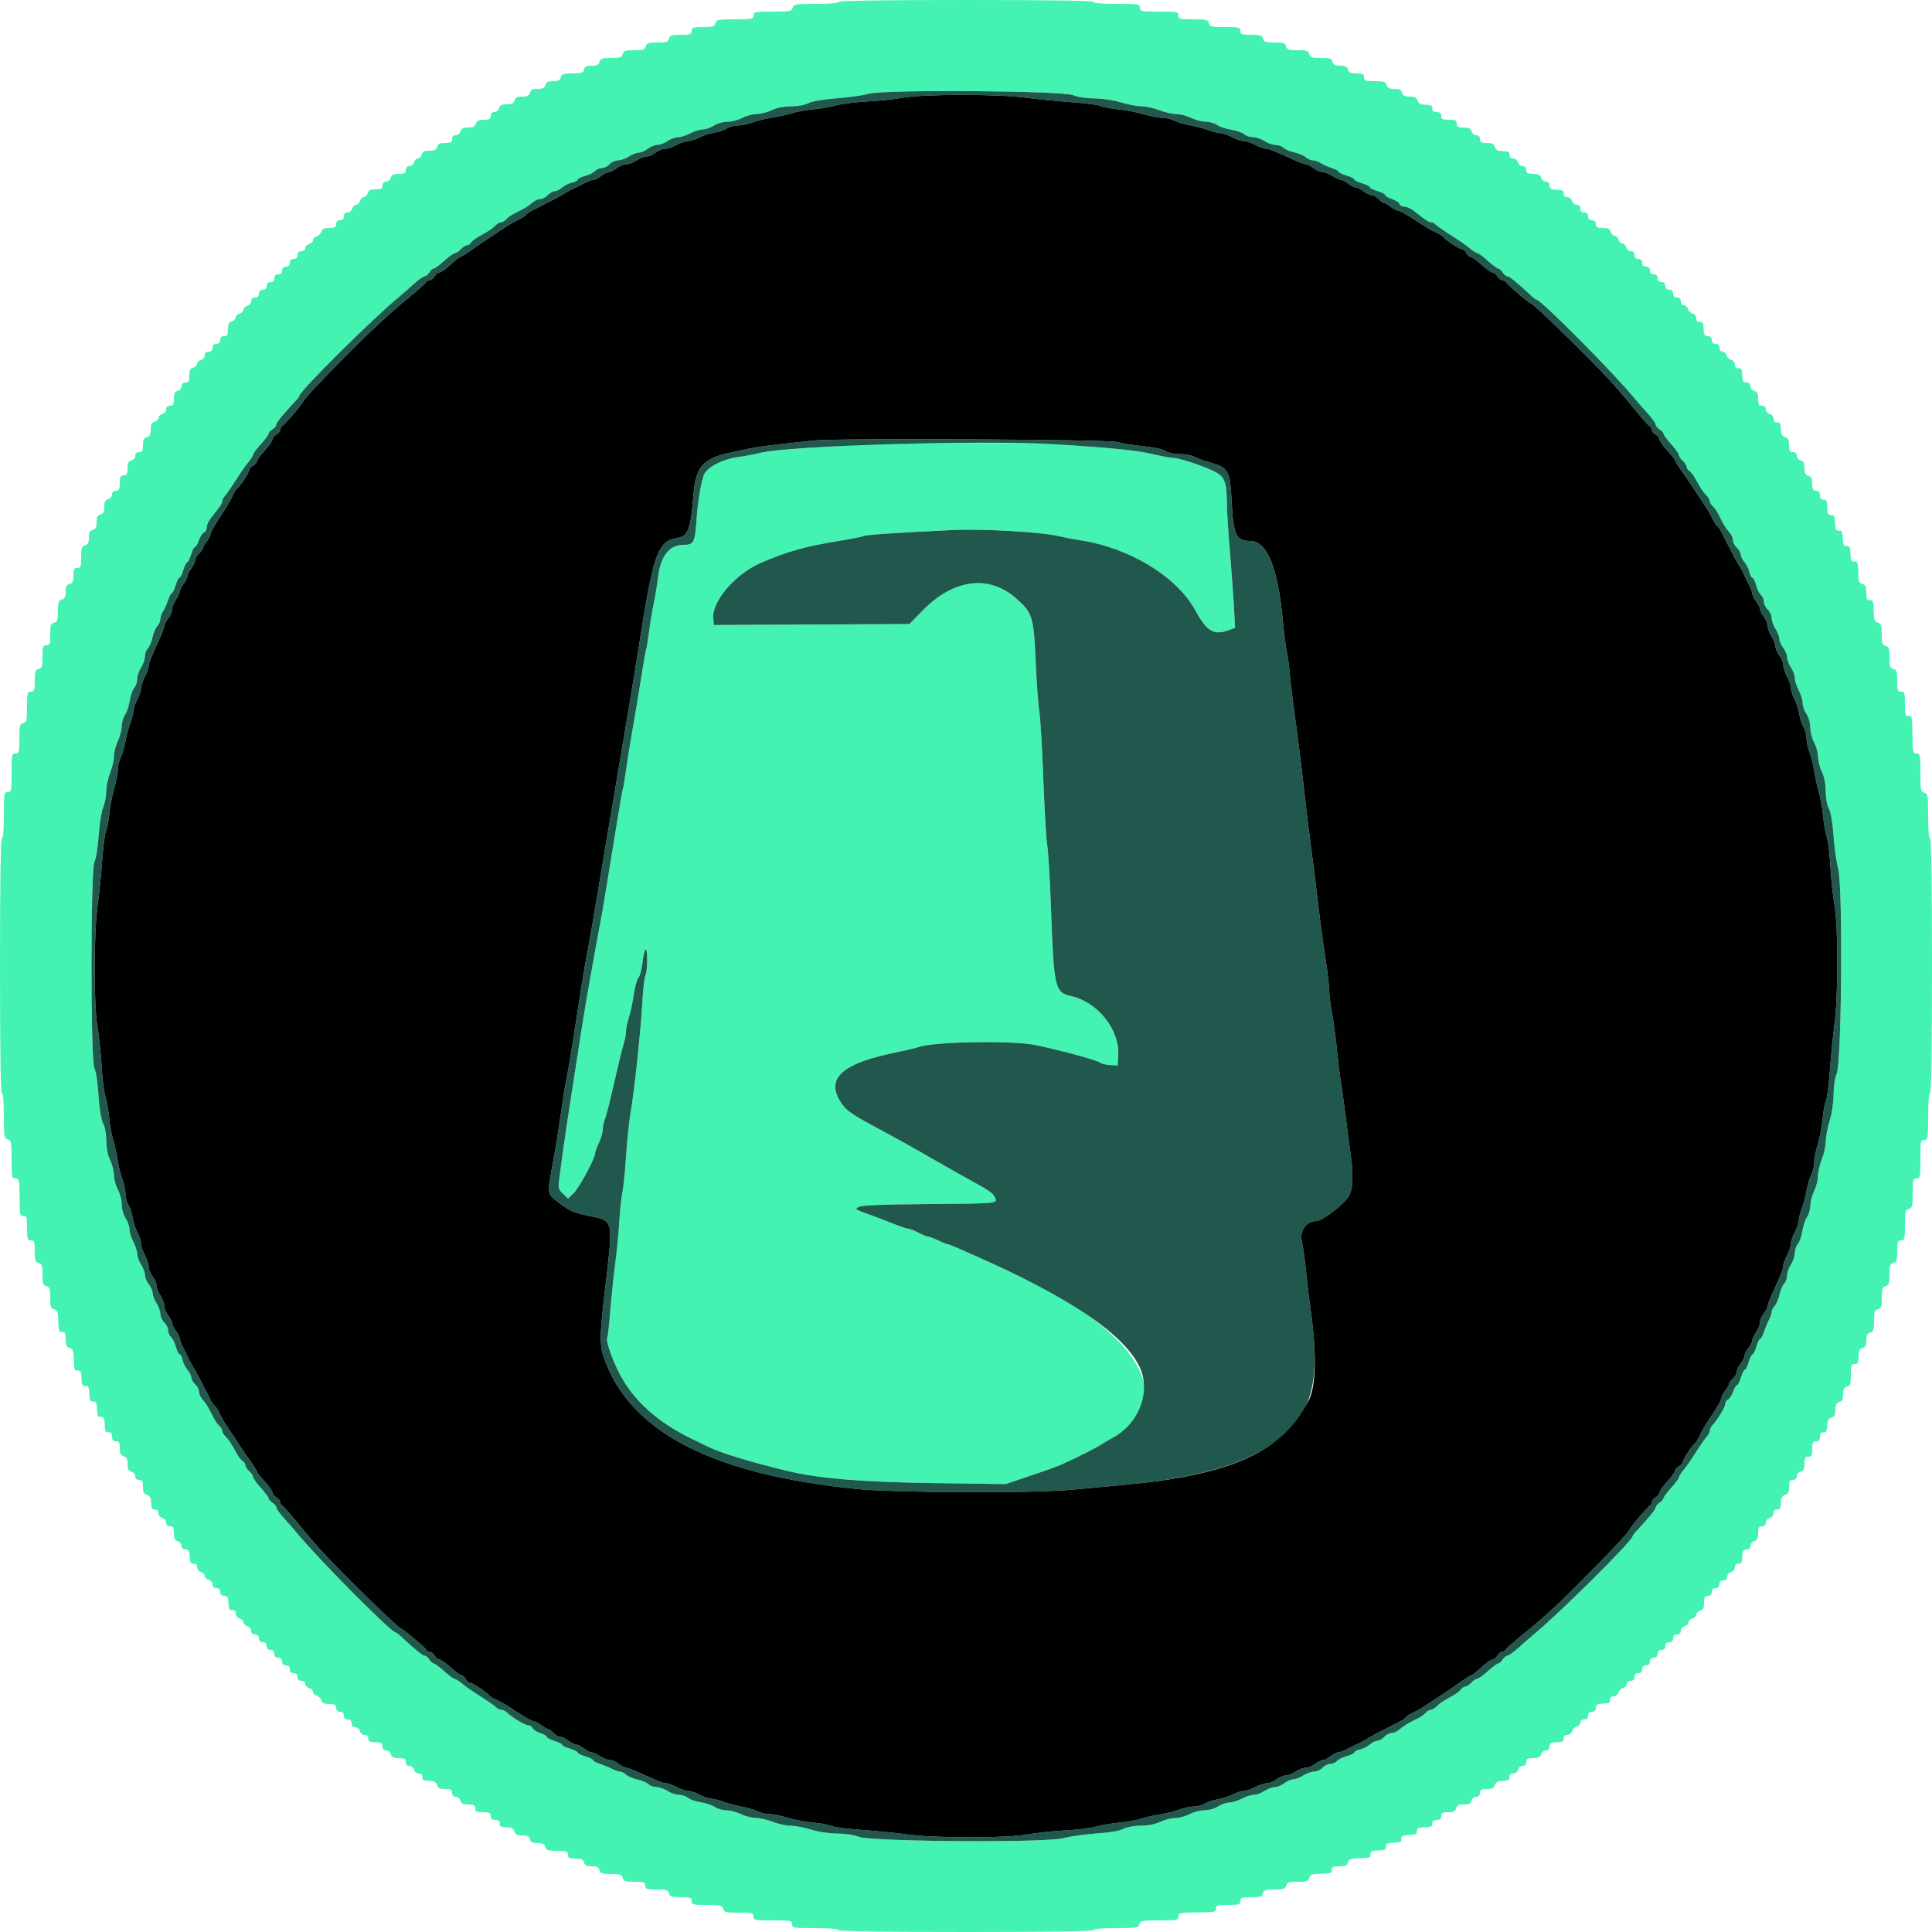 <svg width="64" height="64" viewBox="0 0 64 64" fill="none" xmlns="http://www.w3.org/2000/svg">
<path fill-rule="evenodd" clip-rule="evenodd" d="M27.776 0.064C27.776 0.103 27.486 0.128 27.034 0.128C26.346 0.128 26.29 0.137 26.259 0.256C26.228 0.373 26.171 0.384 25.593 0.384C25.003 0.384 24.96 0.393 24.96 0.512C24.96 0.631 24.917 0.64 24.346 0.64C23.786 0.64 23.729 0.651 23.699 0.768C23.67 0.878 23.611 0.896 23.288 0.896C22.955 0.896 22.912 0.911 22.912 1.024C22.912 1.137 22.869 1.152 22.554 1.152C22.25 1.152 22.191 1.171 22.163 1.28C22.134 1.388 22.075 1.408 21.779 1.408C21.482 1.408 21.423 1.428 21.395 1.536C21.366 1.644 21.307 1.664 21.011 1.664C20.714 1.664 20.655 1.684 20.627 1.792C20.598 1.9 20.539 1.92 20.243 1.92C19.946 1.92 19.887 1.94 19.859 2.048C19.833 2.145 19.771 2.176 19.603 2.176C19.434 2.176 19.372 2.207 19.347 2.304C19.318 2.412 19.259 2.432 18.963 2.432C18.666 2.432 18.607 2.452 18.579 2.56C18.553 2.657 18.491 2.688 18.323 2.688C18.154 2.688 18.092 2.719 18.067 2.816C18.041 2.913 17.979 2.944 17.811 2.944C17.642 2.944 17.58 2.975 17.555 3.072C17.529 3.169 17.467 3.2 17.299 3.2C17.13 3.2 17.068 3.231 17.043 3.328C17.017 3.425 16.955 3.456 16.787 3.456C16.618 3.456 16.556 3.487 16.531 3.584C16.512 3.655 16.443 3.712 16.377 3.712C16.299 3.712 16.256 3.757 16.256 3.84C16.256 3.944 16.213 3.968 16.026 3.968C15.85 3.968 15.788 3.998 15.763 4.096C15.737 4.193 15.675 4.224 15.507 4.224C15.338 4.224 15.276 4.255 15.251 4.352C15.232 4.423 15.163 4.48 15.097 4.48C15.019 4.48 14.976 4.525 14.976 4.608C14.976 4.712 14.933 4.736 14.746 4.736C14.57 4.736 14.508 4.766 14.483 4.864C14.457 4.961 14.395 4.992 14.227 4.992C14.058 4.992 13.996 5.023 13.971 5.12C13.952 5.19 13.895 5.248 13.843 5.248C13.791 5.248 13.733 5.306 13.715 5.376C13.696 5.447 13.627 5.504 13.56 5.504C13.483 5.504 13.44 5.549 13.44 5.632C13.44 5.736 13.397 5.76 13.21 5.76C13.034 5.76 12.972 5.79 12.947 5.888C12.928 5.959 12.859 6.016 12.793 6.016C12.715 6.016 12.672 6.061 12.672 6.144C12.672 6.248 12.629 6.272 12.442 6.272C12.266 6.272 12.204 6.302 12.179 6.4C12.16 6.47 12.103 6.528 12.051 6.528C11.999 6.528 11.941 6.586 11.923 6.656C11.904 6.726 11.847 6.784 11.795 6.784C11.743 6.784 11.685 6.842 11.667 6.912C11.648 6.983 11.579 7.04 11.512 7.04C11.435 7.04 11.392 7.085 11.392 7.168C11.392 7.253 11.349 7.296 11.264 7.296C11.179 7.296 11.136 7.339 11.136 7.424C11.136 7.528 11.093 7.552 10.906 7.552C10.734 7.552 10.668 7.583 10.644 7.674C10.627 7.741 10.557 7.811 10.49 7.828C10.423 7.846 10.368 7.903 10.368 7.955C10.368 8.007 10.31 8.064 10.24 8.083C10.17 8.101 10.112 8.162 10.112 8.218C10.112 8.277 10.058 8.32 9.984 8.32C9.899 8.32 9.856 8.363 9.856 8.448C9.856 8.533 9.813 8.576 9.728 8.576C9.643 8.576 9.6 8.619 9.6 8.704C9.6 8.789 9.557 8.832 9.472 8.832C9.387 8.832 9.344 8.875 9.344 8.96C9.344 9.045 9.301 9.088 9.216 9.088C9.131 9.088 9.088 9.131 9.088 9.216C9.088 9.301 9.045 9.344 8.96 9.344C8.875 9.344 8.832 9.387 8.832 9.472C8.832 9.557 8.789 9.6 8.704 9.6C8.619 9.6 8.576 9.643 8.576 9.728C8.576 9.813 8.533 9.856 8.448 9.856C8.365 9.856 8.32 9.899 8.32 9.976C8.32 10.043 8.263 10.112 8.192 10.131C8.122 10.149 8.064 10.207 8.064 10.259C8.064 10.311 8.006 10.368 7.936 10.387C7.866 10.405 7.808 10.463 7.808 10.515C7.808 10.567 7.75 10.624 7.68 10.643C7.582 10.668 7.552 10.73 7.552 10.906C7.552 11.093 7.528 11.136 7.424 11.136C7.339 11.136 7.296 11.179 7.296 11.264C7.296 11.349 7.253 11.392 7.168 11.392C7.083 11.392 7.04 11.435 7.04 11.52C7.04 11.605 6.997 11.648 6.912 11.648C6.829 11.648 6.784 11.691 6.784 11.768C6.784 11.835 6.727 11.904 6.656 11.923C6.586 11.941 6.528 11.999 6.528 12.051C6.528 12.103 6.47 12.16 6.4 12.179C6.302 12.204 6.272 12.266 6.272 12.442C6.272 12.629 6.248 12.672 6.144 12.672C6.061 12.672 6.016 12.715 6.016 12.793C6.016 12.859 5.959 12.928 5.888 12.947C5.79 12.972 5.76 13.034 5.76 13.21C5.76 13.397 5.736 13.44 5.632 13.44C5.549 13.44 5.504 13.483 5.504 13.56C5.504 13.627 5.447 13.696 5.376 13.715C5.306 13.733 5.248 13.791 5.248 13.843C5.248 13.895 5.19 13.952 5.12 13.971C5.023 13.996 4.992 14.058 4.992 14.227C4.992 14.395 4.961 14.457 4.864 14.483C4.766 14.508 4.736 14.57 4.736 14.746C4.736 14.933 4.712 14.976 4.608 14.976C4.525 14.976 4.48 15.019 4.48 15.097C4.48 15.163 4.423 15.232 4.352 15.251C4.254 15.276 4.224 15.338 4.224 15.514C4.224 15.701 4.2 15.744 4.096 15.744C3.989 15.744 3.968 15.787 3.968 16C3.968 16.213 3.947 16.256 3.84 16.256C3.757 16.256 3.712 16.299 3.712 16.377C3.712 16.443 3.655 16.512 3.584 16.531C3.487 16.556 3.456 16.618 3.456 16.787C3.456 16.955 3.425 17.017 3.328 17.043C3.231 17.068 3.2 17.13 3.2 17.299C3.2 17.467 3.169 17.529 3.072 17.555C2.975 17.58 2.944 17.642 2.944 17.811C2.944 17.979 2.913 18.041 2.816 18.067C2.707 18.095 2.688 18.154 2.688 18.458C2.688 18.773 2.673 18.816 2.56 18.816C2.454 18.816 2.432 18.859 2.432 19.064C2.432 19.259 2.404 19.32 2.304 19.347C2.207 19.372 2.176 19.434 2.176 19.603C2.176 19.771 2.145 19.833 2.048 19.859C1.94 19.887 1.92 19.946 1.92 20.243C1.92 20.539 1.9 20.598 1.792 20.627C1.683 20.655 1.664 20.714 1.664 21.018C1.664 21.333 1.649 21.376 1.536 21.376C1.423 21.376 1.408 21.419 1.408 21.753C1.408 22.075 1.39 22.134 1.28 22.163C1.171 22.191 1.152 22.25 1.152 22.554C1.152 22.869 1.137 22.912 1.024 22.912C0.907 22.912 0.896 22.955 0.896 23.416C0.896 23.867 0.882 23.925 0.768 23.955C0.654 23.984 0.64 24.042 0.64 24.474C0.64 24.917 0.629 24.96 0.512 24.96C0.392 24.96 0.384 25.003 0.384 25.6C0.384 26.197 0.376 26.24 0.256 26.24C0.135 26.24 0.128 26.283 0.128 27.008C0.128 27.477 0.103 27.776 0.064 27.776C0.022 27.776 0 29.227 0 32C0 34.773 0.022 36.224 0.064 36.224C0.103 36.224 0.128 36.514 0.128 36.966C0.128 37.654 0.137 37.71 0.256 37.741C0.373 37.772 0.384 37.829 0.384 38.407C0.384 38.997 0.393 39.04 0.512 39.04C0.629 39.04 0.641 39.085 0.647 39.568C0.657 40.289 0.657 40.289 0.784 40.279C0.88 40.272 0.896 40.329 0.896 40.679C0.896 41.045 0.909 41.088 1.024 41.088C1.137 41.088 1.152 41.131 1.152 41.446C1.152 41.75 1.171 41.809 1.28 41.837C1.388 41.866 1.408 41.925 1.408 42.221C1.408 42.518 1.428 42.577 1.536 42.605C1.644 42.634 1.664 42.693 1.664 42.989C1.664 43.286 1.684 43.345 1.792 43.373C1.892 43.4 1.922 43.464 1.927 43.672C1.939 44.103 1.947 44.128 2.064 44.119C2.153 44.112 2.176 44.162 2.176 44.365C2.176 44.566 2.203 44.627 2.304 44.653C2.404 44.68 2.434 44.744 2.439 44.952C2.451 45.383 2.459 45.408 2.576 45.399C2.655 45.393 2.69 45.44 2.695 45.559C2.71 45.89 2.721 45.92 2.832 45.911C2.911 45.905 2.946 45.952 2.951 46.071C2.966 46.402 2.977 46.432 3.088 46.423C3.167 46.417 3.202 46.464 3.207 46.583C3.222 46.914 3.233 46.944 3.344 46.935C3.423 46.929 3.458 46.976 3.463 47.095C3.478 47.426 3.489 47.456 3.6 47.447C3.678 47.441 3.712 47.485 3.712 47.591C3.712 47.701 3.748 47.744 3.84 47.744C3.944 47.744 3.968 47.787 3.968 47.974C3.968 48.15 3.998 48.212 4.096 48.237C4.193 48.263 4.224 48.325 4.224 48.493C4.224 48.662 4.255 48.724 4.352 48.749C4.423 48.768 4.48 48.837 4.48 48.904C4.48 48.981 4.525 49.024 4.608 49.024C4.712 49.024 4.736 49.067 4.736 49.254C4.736 49.43 4.766 49.492 4.864 49.517C4.938 49.537 4.995 49.609 4.999 49.688C5.016 49.986 5.028 50.016 5.136 50.007C5.208 50.001 5.248 50.044 5.248 50.125C5.248 50.198 5.302 50.266 5.376 50.285C5.447 50.304 5.504 50.373 5.504 50.44C5.504 50.517 5.549 50.56 5.632 50.56C5.736 50.56 5.76 50.603 5.76 50.79C5.76 50.966 5.79 51.028 5.888 51.053C5.959 51.072 6.016 51.141 6.016 51.208C6.016 51.285 6.061 51.328 6.144 51.328C6.232 51.328 6.274 51.373 6.279 51.472C6.295 51.778 6.307 51.808 6.416 51.799C6.488 51.793 6.528 51.836 6.528 51.917C6.528 51.99 6.582 52.058 6.656 52.077C6.726 52.096 6.784 52.153 6.784 52.205C6.784 52.257 6.842 52.315 6.912 52.333C6.983 52.352 7.04 52.421 7.04 52.487C7.04 52.565 7.085 52.608 7.168 52.608C7.253 52.608 7.296 52.651 7.296 52.736C7.296 52.821 7.339 52.864 7.424 52.864C7.512 52.864 7.554 52.909 7.559 53.008C7.575 53.314 7.587 53.344 7.696 53.335C7.768 53.329 7.808 53.371 7.808 53.453C7.808 53.526 7.862 53.594 7.936 53.613C8.006 53.632 8.064 53.689 8.064 53.741C8.064 53.793 8.122 53.851 8.192 53.869C8.263 53.888 8.32 53.957 8.32 54.023C8.32 54.101 8.365 54.144 8.448 54.144C8.533 54.144 8.576 54.187 8.576 54.272C8.576 54.357 8.619 54.4 8.704 54.4C8.789 54.4 8.832 54.443 8.832 54.528C8.832 54.613 8.875 54.656 8.96 54.656C9.045 54.656 9.088 54.699 9.088 54.784C9.088 54.869 9.131 54.912 9.216 54.912C9.301 54.912 9.344 54.955 9.344 55.04C9.344 55.125 9.387 55.168 9.472 55.168C9.557 55.168 9.6 55.211 9.6 55.296C9.6 55.381 9.643 55.424 9.728 55.424C9.813 55.424 9.856 55.467 9.856 55.552C9.856 55.637 9.899 55.68 9.984 55.68C10.058 55.68 10.112 55.723 10.112 55.782C10.112 55.838 10.17 55.899 10.24 55.917C10.31 55.936 10.368 55.993 10.368 56.045C10.368 56.097 10.423 56.154 10.49 56.172C10.557 56.189 10.627 56.259 10.644 56.326C10.668 56.417 10.734 56.448 10.906 56.448C11.093 56.448 11.136 56.472 11.136 56.576C11.136 56.661 11.179 56.704 11.264 56.704C11.349 56.704 11.392 56.747 11.392 56.832C11.392 56.917 11.435 56.96 11.52 56.96C11.605 56.96 11.648 57.003 11.648 57.088C11.648 57.171 11.691 57.216 11.768 57.216C11.835 57.216 11.904 57.273 11.923 57.344C11.942 57.418 12.01 57.472 12.083 57.472C12.165 57.472 12.207 57.512 12.201 57.584C12.192 57.693 12.222 57.705 12.528 57.721C12.627 57.726 12.672 57.768 12.672 57.856C12.672 57.939 12.715 57.984 12.793 57.984C12.859 57.984 12.928 58.041 12.947 58.112C12.972 58.21 13.034 58.24 13.21 58.24C13.397 58.24 13.44 58.264 13.44 58.368C13.44 58.451 13.483 58.496 13.56 58.496C13.627 58.496 13.696 58.553 13.715 58.624C13.734 58.698 13.802 58.752 13.875 58.752C13.957 58.752 13.999 58.792 13.993 58.864C13.984 58.972 14.014 58.984 14.312 59.001C14.391 59.005 14.463 59.062 14.483 59.136C14.508 59.234 14.57 59.264 14.746 59.264C14.933 59.264 14.976 59.288 14.976 59.392C14.976 59.475 15.019 59.52 15.097 59.52C15.163 59.52 15.232 59.577 15.251 59.648C15.276 59.746 15.338 59.776 15.514 59.776C15.701 59.776 15.744 59.8 15.744 59.904C15.744 60.011 15.787 60.032 16 60.032C16.213 60.032 16.256 60.053 16.256 60.16C16.256 60.252 16.299 60.288 16.409 60.288C16.515 60.288 16.559 60.322 16.553 60.4C16.544 60.508 16.574 60.52 16.872 60.537C16.951 60.541 17.023 60.598 17.043 60.672C17.068 60.769 17.13 60.8 17.299 60.8C17.467 60.8 17.529 60.831 17.555 60.928C17.58 61.025 17.642 61.056 17.811 61.056C17.979 61.056 18.041 61.087 18.067 61.184C18.095 61.293 18.154 61.312 18.458 61.312C18.773 61.312 18.816 61.327 18.816 61.44C18.816 61.546 18.859 61.568 19.064 61.568C19.259 61.568 19.32 61.596 19.347 61.696C19.372 61.793 19.434 61.824 19.603 61.824C19.771 61.824 19.833 61.855 19.859 61.952C19.887 62.06 19.946 62.08 20.243 62.08C20.539 62.08 20.598 62.1 20.627 62.208C20.655 62.317 20.714 62.336 21.018 62.336C21.333 62.336 21.376 62.351 21.376 62.464C21.376 62.577 21.419 62.592 21.753 62.592C22.075 62.592 22.134 62.61 22.163 62.72C22.191 62.829 22.25 62.848 22.554 62.848C22.869 62.848 22.912 62.863 22.912 62.976C22.912 63.093 22.955 63.104 23.416 63.104C23.867 63.104 23.925 63.118 23.955 63.232C23.984 63.346 24.042 63.36 24.474 63.36C24.917 63.36 24.96 63.371 24.96 63.488C24.96 63.608 25.003 63.616 25.6 63.616C26.197 63.616 26.24 63.624 26.24 63.744C26.24 63.865 26.283 63.872 27.008 63.872C27.477 63.872 27.776 63.897 27.776 63.936C27.776 63.978 29.227 64 32 64C34.773 64 36.224 63.978 36.224 63.936C36.224 63.897 36.514 63.872 36.966 63.872C37.654 63.872 37.71 63.863 37.741 63.744C37.772 63.627 37.829 63.616 38.407 63.616C38.997 63.616 39.04 63.607 39.04 63.488C39.04 63.371 39.085 63.359 39.568 63.353C40.289 63.343 40.289 63.343 40.279 63.216C40.272 63.12 40.329 63.104 40.679 63.104C41.045 63.104 41.088 63.091 41.088 62.976C41.088 62.863 41.131 62.848 41.446 62.848C41.75 62.848 41.809 62.829 41.837 62.72C41.866 62.612 41.925 62.592 42.221 62.592C42.518 62.592 42.577 62.572 42.605 62.464C42.634 62.356 42.693 62.336 42.989 62.336C43.286 62.336 43.345 62.316 43.373 62.208C43.4 62.108 43.464 62.078 43.672 62.073C44.103 62.061 44.128 62.053 44.119 61.936C44.112 61.847 44.162 61.824 44.365 61.824C44.566 61.824 44.627 61.797 44.653 61.696C44.68 61.596 44.744 61.566 44.952 61.561C45.383 61.549 45.408 61.541 45.399 61.424C45.393 61.345 45.44 61.31 45.559 61.305C45.89 61.29 45.92 61.279 45.911 61.168C45.905 61.089 45.952 61.054 46.071 61.049C46.402 61.034 46.432 61.023 46.423 60.912C46.417 60.833 46.464 60.798 46.583 60.793C46.914 60.778 46.944 60.767 46.935 60.656C46.929 60.577 46.976 60.542 47.095 60.537C47.426 60.522 47.456 60.511 47.447 60.4C47.441 60.322 47.485 60.288 47.591 60.288C47.701 60.288 47.744 60.252 47.744 60.16C47.744 60.056 47.787 60.032 47.974 60.032C48.15 60.032 48.212 60.002 48.237 59.904C48.263 59.807 48.325 59.776 48.493 59.776C48.662 59.776 48.724 59.745 48.749 59.648C48.768 59.577 48.837 59.52 48.904 59.52C48.981 59.52 49.024 59.475 49.024 59.392C49.024 59.288 49.067 59.264 49.254 59.264C49.43 59.264 49.492 59.234 49.517 59.136C49.537 59.062 49.609 59.005 49.688 59.001C49.986 58.984 50.016 58.972 50.007 58.864C50.001 58.792 50.044 58.752 50.125 58.752C50.198 58.752 50.266 58.698 50.285 58.624C50.304 58.553 50.373 58.496 50.44 58.496C50.517 58.496 50.56 58.451 50.56 58.368C50.56 58.264 50.603 58.24 50.79 58.24C50.966 58.24 51.028 58.21 51.053 58.112C51.072 58.041 51.141 57.984 51.208 57.984C51.285 57.984 51.328 57.939 51.328 57.856C51.328 57.768 51.373 57.726 51.472 57.721C51.778 57.705 51.808 57.693 51.799 57.584C51.793 57.512 51.836 57.472 51.917 57.472C51.988 57.472 52.058 57.418 52.076 57.35C52.093 57.283 52.163 57.213 52.23 57.196C52.297 57.178 52.352 57.118 52.352 57.062C52.352 57.003 52.406 56.96 52.48 56.96C52.565 56.96 52.608 56.917 52.608 56.832C52.608 56.747 52.651 56.704 52.736 56.704C52.821 56.704 52.864 56.661 52.864 56.576C52.864 56.488 52.909 56.446 53.008 56.441C53.314 56.425 53.344 56.413 53.335 56.304C53.329 56.232 53.371 56.192 53.453 56.192C53.524 56.192 53.594 56.138 53.612 56.07C53.629 56.003 53.699 55.933 53.766 55.916C53.833 55.898 53.888 55.838 53.888 55.782C53.888 55.723 53.942 55.68 54.016 55.68C54.101 55.68 54.144 55.637 54.144 55.552C54.144 55.467 54.187 55.424 54.272 55.424C54.357 55.424 54.4 55.381 54.4 55.296C54.4 55.211 54.443 55.168 54.528 55.168C54.613 55.168 54.656 55.125 54.656 55.04C54.656 54.955 54.699 54.912 54.784 54.912C54.869 54.912 54.912 54.869 54.912 54.784C54.912 54.699 54.955 54.656 55.04 54.656C55.125 54.656 55.168 54.613 55.168 54.528C55.168 54.443 55.211 54.4 55.296 54.4C55.381 54.4 55.424 54.357 55.424 54.272C55.424 54.187 55.467 54.144 55.552 54.144C55.635 54.144 55.68 54.101 55.68 54.023C55.68 53.957 55.737 53.888 55.808 53.869C55.878 53.851 55.936 53.793 55.936 53.741C55.936 53.689 55.994 53.632 56.064 53.613C56.134 53.595 56.192 53.537 56.192 53.485C56.192 53.433 56.25 53.376 56.32 53.357C56.418 53.332 56.448 53.27 56.448 53.094C56.448 52.907 56.472 52.864 56.576 52.864C56.661 52.864 56.704 52.821 56.704 52.736C56.704 52.651 56.747 52.608 56.832 52.608C56.917 52.608 56.96 52.565 56.96 52.48C56.96 52.395 57.003 52.352 57.088 52.352C57.171 52.352 57.216 52.309 57.216 52.231C57.216 52.165 57.273 52.096 57.344 52.077C57.418 52.058 57.472 51.99 57.472 51.917C57.472 51.836 57.512 51.793 57.584 51.799C57.693 51.808 57.705 51.778 57.721 51.472C57.726 51.373 57.768 51.328 57.856 51.328C57.939 51.328 57.984 51.285 57.984 51.208C57.984 51.141 58.041 51.072 58.112 51.053C58.21 51.028 58.24 50.966 58.24 50.79C58.24 50.603 58.264 50.56 58.368 50.56C58.451 50.56 58.496 50.517 58.496 50.44C58.496 50.373 58.553 50.304 58.624 50.285C58.698 50.266 58.752 50.198 58.752 50.125C58.752 50.044 58.792 50.001 58.864 50.007C58.972 50.016 58.984 49.986 59.001 49.688C59.005 49.609 59.062 49.537 59.136 49.517C59.234 49.492 59.264 49.43 59.264 49.254C59.264 49.067 59.288 49.024 59.392 49.024C59.475 49.024 59.52 48.981 59.52 48.904C59.52 48.837 59.577 48.768 59.648 48.749C59.746 48.724 59.776 48.662 59.776 48.486C59.776 48.299 59.8 48.256 59.904 48.256C60.011 48.256 60.032 48.213 60.032 48C60.032 47.787 60.053 47.744 60.16 47.744C60.252 47.744 60.288 47.701 60.288 47.591C60.288 47.485 60.322 47.441 60.4 47.447C60.508 47.456 60.52 47.426 60.537 47.127C60.541 47.049 60.598 46.977 60.672 46.957C60.769 46.932 60.8 46.87 60.8 46.701C60.8 46.533 60.831 46.471 60.928 46.445C61.025 46.42 61.056 46.358 61.056 46.189C61.056 46.021 61.087 45.959 61.184 45.933C61.293 45.905 61.312 45.846 61.312 45.542C61.312 45.227 61.327 45.184 61.44 45.184C61.546 45.184 61.568 45.141 61.568 44.935C61.568 44.741 61.596 44.68 61.696 44.653C61.793 44.628 61.824 44.566 61.824 44.397C61.824 44.229 61.855 44.167 61.952 44.141C62.06 44.113 62.08 44.054 62.08 43.757C62.08 43.461 62.1 43.402 62.208 43.373C62.316 43.345 62.336 43.286 62.336 42.989C62.336 42.693 62.356 42.634 62.464 42.605C62.572 42.577 62.592 42.518 62.592 42.221C62.592 41.925 62.612 41.866 62.72 41.837C62.829 41.809 62.848 41.75 62.848 41.446C62.848 41.131 62.863 41.088 62.976 41.088C63.093 41.088 63.104 41.045 63.104 40.584C63.104 40.133 63.118 40.075 63.232 40.045C63.346 40.016 63.36 39.958 63.36 39.526C63.36 39.083 63.371 39.04 63.488 39.04C63.608 39.04 63.616 38.997 63.616 38.4C63.616 37.803 63.624 37.76 63.744 37.76C63.865 37.76 63.872 37.717 63.872 36.992C63.872 36.523 63.897 36.224 63.936 36.224C63.978 36.224 64 34.773 64 32C64 29.227 63.978 27.776 63.936 27.776C63.897 27.776 63.872 27.486 63.872 27.034C63.872 26.346 63.863 26.29 63.744 26.259C63.627 26.228 63.616 26.171 63.616 25.593C63.616 25.003 63.607 24.96 63.488 24.96C63.371 24.96 63.359 24.915 63.353 24.432C63.343 23.711 63.343 23.711 63.216 23.721C63.12 23.729 63.104 23.671 63.104 23.321C63.104 22.955 63.091 22.912 62.976 22.912C62.863 22.912 62.848 22.869 62.848 22.554C62.848 22.25 62.829 22.191 62.72 22.163C62.612 22.134 62.592 22.075 62.592 21.779C62.592 21.482 62.572 21.423 62.464 21.395C62.356 21.366 62.336 21.307 62.336 21.011C62.336 20.714 62.316 20.655 62.208 20.627C62.108 20.6 62.078 20.536 62.073 20.328C62.061 19.897 62.053 19.872 61.936 19.881C61.847 19.888 61.824 19.838 61.824 19.635C61.824 19.434 61.797 19.373 61.696 19.347C61.596 19.32 61.566 19.256 61.561 19.049C61.549 18.617 61.541 18.592 61.424 18.601C61.345 18.607 61.31 18.56 61.305 18.441C61.29 18.11 61.279 18.08 61.168 18.089C61.089 18.095 61.054 18.048 61.049 17.929C61.034 17.598 61.023 17.568 60.912 17.577C60.833 17.583 60.798 17.536 60.793 17.417C60.778 17.086 60.767 17.056 60.656 17.065C60.577 17.071 60.542 17.024 60.537 16.905C60.522 16.574 60.511 16.544 60.4 16.553C60.322 16.559 60.288 16.515 60.288 16.409C60.288 16.299 60.252 16.256 60.16 16.256C60.056 16.256 60.032 16.213 60.032 16.026C60.032 15.85 60.002 15.788 59.904 15.763C59.807 15.737 59.776 15.675 59.776 15.507C59.776 15.338 59.745 15.276 59.648 15.251C59.577 15.232 59.52 15.163 59.52 15.097C59.52 15.019 59.475 14.976 59.392 14.976C59.288 14.976 59.264 14.933 59.264 14.746C59.264 14.57 59.234 14.508 59.136 14.483C59.062 14.463 59.005 14.391 59.001 14.312C58.984 14.014 58.972 13.984 58.864 13.993C58.792 13.999 58.752 13.957 58.752 13.875C58.752 13.802 58.698 13.734 58.624 13.715C58.553 13.696 58.496 13.627 58.496 13.56C58.496 13.483 58.451 13.44 58.368 13.44C58.264 13.44 58.24 13.397 58.24 13.21C58.24 13.034 58.21 12.972 58.112 12.947C58.041 12.928 57.984 12.859 57.984 12.793C57.984 12.715 57.939 12.672 57.856 12.672C57.768 12.672 57.726 12.627 57.721 12.528C57.705 12.222 57.693 12.192 57.584 12.201C57.512 12.207 57.472 12.165 57.472 12.083C57.472 12.012 57.418 11.942 57.35 11.924C57.283 11.907 57.213 11.837 57.196 11.77C57.178 11.703 57.118 11.648 57.062 11.648C57.003 11.648 56.96 11.594 56.96 11.52C56.96 11.435 56.917 11.392 56.832 11.392C56.747 11.392 56.704 11.349 56.704 11.264C56.704 11.179 56.661 11.136 56.576 11.136C56.488 11.136 56.446 11.091 56.441 10.992C56.425 10.686 56.413 10.656 56.304 10.665C56.232 10.671 56.192 10.629 56.192 10.547C56.192 10.476 56.138 10.406 56.07 10.388C56.003 10.371 55.933 10.301 55.916 10.234C55.898 10.167 55.838 10.112 55.782 10.112C55.723 10.112 55.68 10.058 55.68 9.984C55.68 9.899 55.637 9.856 55.552 9.856C55.467 9.856 55.424 9.813 55.424 9.728C55.424 9.643 55.381 9.6 55.296 9.6C55.211 9.6 55.168 9.557 55.168 9.472C55.168 9.387 55.125 9.344 55.04 9.344C54.955 9.344 54.912 9.301 54.912 9.216C54.912 9.131 54.869 9.088 54.784 9.088C54.699 9.088 54.656 9.045 54.656 8.96C54.656 8.875 54.613 8.832 54.528 8.832C54.443 8.832 54.4 8.789 54.4 8.704C54.4 8.619 54.357 8.576 54.272 8.576C54.187 8.576 54.144 8.533 54.144 8.448C54.144 8.365 54.101 8.32 54.023 8.32C53.957 8.32 53.888 8.263 53.869 8.192C53.851 8.122 53.793 8.064 53.741 8.064C53.689 8.064 53.632 8.006 53.613 7.936C53.595 7.866 53.537 7.808 53.485 7.808C53.433 7.808 53.376 7.75 53.357 7.68C53.332 7.582 53.27 7.552 53.094 7.552C52.907 7.552 52.864 7.528 52.864 7.424C52.864 7.339 52.821 7.296 52.736 7.296C52.651 7.296 52.608 7.253 52.608 7.168C52.608 7.083 52.565 7.04 52.48 7.04C52.395 7.04 52.352 6.997 52.352 6.912C52.352 6.829 52.309 6.784 52.231 6.784C52.165 6.784 52.096 6.727 52.077 6.656C52.058 6.582 51.99 6.528 51.917 6.528C51.836 6.528 51.793 6.488 51.799 6.416C51.808 6.307 51.778 6.295 51.472 6.279C51.373 6.274 51.328 6.232 51.328 6.144C51.328 6.061 51.285 6.016 51.208 6.016C51.141 6.016 51.072 5.959 51.053 5.888C51.028 5.79 50.966 5.76 50.79 5.76C50.603 5.76 50.56 5.736 50.56 5.632C50.56 5.549 50.517 5.504 50.44 5.504C50.373 5.504 50.304 5.447 50.285 5.376C50.266 5.302 50.198 5.248 50.125 5.248C50.044 5.248 50.001 5.208 50.007 5.136C50.016 5.028 49.986 5.016 49.688 4.999C49.609 4.995 49.537 4.938 49.517 4.864C49.492 4.766 49.43 4.736 49.254 4.736C49.067 4.736 49.024 4.712 49.024 4.608C49.024 4.525 48.981 4.48 48.904 4.48C48.837 4.48 48.768 4.423 48.749 4.352C48.724 4.254 48.662 4.224 48.486 4.224C48.299 4.224 48.256 4.2 48.256 4.096C48.256 3.989 48.213 3.968 48 3.968C47.787 3.968 47.744 3.947 47.744 3.84C47.744 3.748 47.701 3.712 47.591 3.712C47.485 3.712 47.441 3.678 47.447 3.6C47.456 3.492 47.426 3.48 47.127 3.463C47.049 3.459 46.977 3.402 46.957 3.328C46.932 3.231 46.87 3.2 46.701 3.2C46.533 3.2 46.471 3.169 46.445 3.072C46.42 2.975 46.358 2.944 46.189 2.944C46.021 2.944 45.959 2.913 45.933 2.816C45.905 2.707 45.846 2.688 45.542 2.688C45.227 2.688 45.184 2.673 45.184 2.56C45.184 2.454 45.141 2.432 44.935 2.432C44.741 2.432 44.68 2.404 44.653 2.304C44.628 2.207 44.566 2.176 44.397 2.176C44.229 2.176 44.167 2.145 44.141 2.048C44.113 1.94 44.054 1.92 43.757 1.92C43.461 1.92 43.402 1.9 43.373 1.792C43.345 1.684 43.286 1.664 42.989 1.664C42.693 1.664 42.634 1.644 42.605 1.536C42.577 1.428 42.518 1.408 42.221 1.408C41.925 1.408 41.866 1.388 41.837 1.28C41.809 1.171 41.75 1.152 41.446 1.152C41.131 1.152 41.088 1.137 41.088 1.024C41.088 0.907 41.045 0.896 40.584 0.896C40.133 0.896 40.075 0.882 40.045 0.768C40.016 0.654 39.958 0.64 39.526 0.64C39.083 0.64 39.04 0.629 39.04 0.512C39.04 0.392 38.997 0.384 38.4 0.384C37.803 0.384 37.76 0.376 37.76 0.256C37.76 0.135 37.717 0.128 36.992 0.128C36.523 0.128 36.224 0.103 36.224 0.064C36.224 0.022 34.773 0 32 0C29.227 0 27.776 0.022 27.776 0.064ZM35.552 3.154C35.703 3.216 35.995 3.26 36.266 3.261C36.537 3.263 36.89 3.316 37.13 3.391C37.353 3.461 37.657 3.519 37.806 3.519C37.954 3.52 38.221 3.578 38.4 3.648C38.579 3.718 38.832 3.777 38.962 3.778C39.093 3.779 39.315 3.836 39.456 3.904C39.597 3.972 39.814 4.029 39.938 4.03C40.062 4.031 40.233 4.08 40.317 4.139C40.401 4.198 40.613 4.269 40.787 4.297C40.961 4.324 41.153 4.391 41.213 4.445C41.273 4.5 41.406 4.544 41.509 4.544C41.612 4.545 41.782 4.602 41.888 4.672C41.994 4.742 42.157 4.799 42.251 4.8C42.346 4.8 42.465 4.842 42.517 4.894C42.569 4.946 42.731 5.016 42.878 5.048C43.025 5.081 43.196 5.154 43.258 5.21C43.319 5.266 43.426 5.312 43.495 5.312C43.563 5.312 43.676 5.351 43.746 5.399C43.815 5.447 43.98 5.521 44.112 5.564C44.244 5.607 44.352 5.664 44.352 5.691C44.352 5.718 44.467 5.774 44.608 5.816C44.749 5.859 44.864 5.916 44.864 5.944C44.864 5.973 44.979 6.03 45.12 6.072C45.261 6.115 45.376 6.172 45.376 6.2C45.376 6.229 45.491 6.286 45.632 6.328C45.773 6.371 45.888 6.431 45.888 6.462C45.888 6.493 45.986 6.551 46.106 6.59C46.226 6.63 46.341 6.704 46.36 6.755C46.38 6.806 46.458 6.848 46.533 6.848C46.608 6.848 46.75 6.913 46.849 6.992C47.225 7.294 47.325 7.36 47.401 7.36C47.444 7.36 47.517 7.397 47.563 7.442C47.61 7.486 47.792 7.616 47.968 7.73C48.489 8.067 48.522 8.09 48.706 8.24C48.803 8.319 48.909 8.384 48.942 8.384C48.975 8.384 49.13 8.499 49.285 8.639C49.441 8.779 49.597 8.895 49.633 8.895C49.668 8.896 49.733 8.954 49.777 9.024C49.821 9.094 49.893 9.152 49.937 9.153C50.004 9.154 50.258 9.362 50.757 9.826C50.813 9.878 50.874 9.92 50.892 9.92C51.039 9.92 53.463 12.362 54.155 13.206C54.237 13.306 54.426 13.522 54.575 13.686C54.724 13.85 54.846 14.02 54.847 14.063C54.847 14.107 54.906 14.179 54.976 14.223C55.046 14.267 55.105 14.332 55.105 14.367C55.105 14.403 55.221 14.559 55.361 14.715C55.501 14.87 55.616 15.031 55.616 15.073C55.616 15.114 55.674 15.2 55.744 15.264C55.814 15.328 55.872 15.417 55.872 15.463C55.872 15.508 55.911 15.569 55.959 15.597C56.007 15.625 56.101 15.745 56.167 15.864C56.374 16.235 56.414 16.295 56.529 16.41C56.59 16.471 56.64 16.559 56.64 16.605C56.64 16.651 56.685 16.726 56.74 16.771C56.795 16.817 56.882 16.943 56.933 17.051C57.071 17.339 57.182 17.52 57.302 17.653C57.36 17.717 57.408 17.828 57.408 17.899C57.408 17.97 57.466 18.08 57.536 18.144C57.606 18.208 57.664 18.309 57.664 18.368C57.664 18.428 57.72 18.541 57.788 18.619C57.856 18.698 57.931 18.847 57.953 18.949C57.976 19.052 58.02 19.136 58.051 19.136C58.082 19.136 58.137 19.248 58.174 19.384C58.211 19.521 58.284 19.669 58.337 19.712C58.389 19.756 58.432 19.856 58.432 19.934C58.432 20.012 58.49 20.128 58.56 20.192C58.63 20.256 58.688 20.383 58.688 20.474C58.689 20.565 58.746 20.726 58.816 20.832C58.886 20.938 58.943 21.085 58.944 21.159C58.944 21.234 59.002 21.368 59.072 21.457C59.142 21.547 59.2 21.688 59.2 21.77C59.201 21.852 59.258 22.006 59.328 22.112C59.398 22.218 59.455 22.377 59.456 22.465C59.456 22.553 59.514 22.733 59.584 22.865C59.654 22.996 59.712 23.183 59.712 23.28C59.713 23.377 59.77 23.542 59.84 23.648C59.914 23.759 59.967 23.948 59.968 24.097C59.968 24.238 60.026 24.461 60.096 24.593C60.166 24.724 60.225 24.94 60.226 25.072C60.227 25.204 60.284 25.427 60.352 25.568C60.431 25.731 60.477 25.964 60.478 26.208C60.48 26.435 60.523 26.671 60.584 26.784C60.649 26.904 60.706 27.24 60.737 27.68C60.764 28.067 60.835 28.564 60.893 28.785C61.049 29.371 61.009 35.155 60.846 35.552C60.784 35.703 60.74 35.995 60.739 36.266C60.737 36.537 60.684 36.89 60.609 37.13C60.539 37.353 60.481 37.657 60.481 37.806C60.48 37.954 60.422 38.221 60.352 38.4C60.282 38.579 60.223 38.832 60.222 38.962C60.221 39.093 60.164 39.315 60.096 39.456C60.028 39.597 59.971 39.814 59.97 39.938C59.969 40.062 59.92 40.233 59.861 40.317C59.802 40.401 59.731 40.613 59.703 40.787C59.676 40.961 59.609 41.153 59.555 41.213C59.5 41.273 59.456 41.406 59.456 41.509C59.455 41.612 59.398 41.782 59.328 41.888C59.258 41.994 59.201 42.157 59.2 42.251C59.2 42.346 59.158 42.465 59.106 42.517C59.054 42.569 58.984 42.731 58.952 42.878C58.919 43.025 58.846 43.196 58.79 43.258C58.734 43.319 58.688 43.411 58.688 43.461C58.687 43.511 58.647 43.629 58.599 43.722C58.55 43.815 58.476 43.995 58.434 44.122C58.392 44.248 58.336 44.352 58.309 44.352C58.282 44.352 58.226 44.467 58.184 44.608C58.141 44.749 58.084 44.864 58.056 44.864C58.027 44.864 57.97 44.979 57.928 45.12C57.885 45.261 57.828 45.376 57.8 45.376C57.771 45.376 57.714 45.491 57.672 45.632C57.629 45.773 57.569 45.888 57.538 45.888C57.507 45.888 57.449 45.986 57.41 46.106C57.37 46.226 57.296 46.341 57.245 46.36C57.194 46.38 57.152 46.446 57.152 46.507C57.152 46.611 56.895 47.035 56.72 47.221C56.676 47.267 56.64 47.344 56.64 47.392C56.64 47.44 56.603 47.517 56.558 47.563C56.514 47.61 56.384 47.792 56.27 47.968C55.933 48.489 55.91 48.522 55.76 48.706C55.681 48.803 55.616 48.909 55.616 48.942C55.616 48.975 55.501 49.13 55.361 49.285C55.221 49.441 55.105 49.597 55.105 49.633C55.105 49.668 55.046 49.733 54.976 49.777C54.906 49.821 54.847 49.893 54.847 49.937C54.846 50.004 54.638 50.258 54.174 50.757C54.122 50.813 54.08 50.874 54.08 50.892C54.08 51.039 51.638 53.463 50.794 54.155C50.694 54.237 50.478 54.426 50.314 54.575C50.15 54.724 49.98 54.846 49.937 54.847C49.893 54.847 49.821 54.906 49.777 54.976C49.733 55.046 49.668 55.105 49.633 55.105C49.597 55.105 49.441 55.221 49.285 55.361C49.13 55.501 48.968 55.616 48.927 55.616C48.886 55.616 48.8 55.674 48.736 55.744C48.672 55.814 48.583 55.872 48.537 55.872C48.492 55.872 48.431 55.911 48.403 55.959C48.375 56.007 48.255 56.101 48.136 56.167C47.765 56.374 47.705 56.414 47.59 56.529C47.529 56.59 47.441 56.64 47.395 56.64C47.349 56.64 47.274 56.685 47.229 56.74C47.183 56.795 47.057 56.882 46.949 56.933C46.661 57.071 46.48 57.182 46.347 57.302C46.283 57.36 46.172 57.408 46.101 57.408C46.03 57.408 45.92 57.466 45.856 57.536C45.792 57.606 45.691 57.664 45.632 57.664C45.572 57.664 45.459 57.72 45.38 57.788C45.302 57.856 45.153 57.931 45.051 57.953C44.948 57.976 44.864 58.02 44.864 58.051C44.864 58.082 44.752 58.137 44.615 58.174C44.479 58.211 44.331 58.284 44.288 58.337C44.244 58.389 44.144 58.432 44.066 58.432C43.988 58.432 43.872 58.49 43.808 58.56C43.744 58.63 43.617 58.688 43.526 58.688C43.435 58.689 43.274 58.746 43.168 58.816C43.062 58.886 42.915 58.943 42.841 58.944C42.766 58.944 42.632 59.002 42.543 59.072C42.453 59.142 42.312 59.2 42.23 59.2C42.148 59.201 41.994 59.258 41.888 59.328C41.782 59.398 41.623 59.455 41.535 59.456C41.447 59.456 41.267 59.514 41.135 59.584C41.004 59.654 40.817 59.712 40.72 59.712C40.623 59.713 40.458 59.77 40.352 59.84C40.241 59.914 40.052 59.967 39.903 59.968C39.762 59.968 39.539 60.026 39.407 60.096C39.276 60.166 39.06 60.225 38.928 60.226C38.796 60.227 38.573 60.284 38.432 60.352C38.269 60.431 38.036 60.477 37.792 60.478C37.565 60.48 37.329 60.523 37.216 60.584C37.096 60.649 36.76 60.706 36.32 60.737C35.933 60.764 35.436 60.835 35.215 60.893C34.629 61.049 28.845 61.009 28.448 60.846C28.297 60.784 28.005 60.74 27.734 60.739C27.463 60.737 27.11 60.684 26.87 60.609C26.647 60.539 26.343 60.481 26.194 60.481C26.046 60.48 25.779 60.422 25.6 60.352C25.421 60.282 25.168 60.223 25.038 60.222C24.907 60.221 24.685 60.164 24.544 60.096C24.403 60.028 24.186 59.971 24.062 59.97C23.938 59.969 23.767 59.92 23.683 59.861C23.599 59.802 23.387 59.731 23.213 59.703C23.039 59.676 22.847 59.609 22.787 59.555C22.727 59.5 22.594 59.456 22.491 59.456C22.388 59.455 22.218 59.398 22.112 59.328C22.006 59.258 21.843 59.201 21.749 59.2C21.654 59.2 21.535 59.158 21.483 59.106C21.431 59.054 21.268 58.984 21.122 58.952C20.975 58.919 20.804 58.846 20.742 58.79C20.68 58.734 20.589 58.688 20.539 58.688C20.489 58.687 20.372 58.647 20.278 58.599C20.185 58.55 20.005 58.476 19.878 58.434C19.752 58.392 19.648 58.336 19.648 58.309C19.648 58.282 19.533 58.226 19.392 58.184C19.251 58.141 19.136 58.084 19.136 58.056C19.136 58.027 19.021 57.97 18.88 57.928C18.739 57.885 18.624 57.828 18.624 57.8C18.624 57.771 18.509 57.714 18.368 57.672C18.227 57.629 18.112 57.569 18.112 57.538C18.112 57.507 18.014 57.449 17.894 57.41C17.774 57.37 17.659 57.296 17.64 57.245C17.62 57.194 17.554 57.152 17.493 57.152C17.389 57.152 16.965 56.895 16.779 56.72C16.733 56.676 16.656 56.64 16.608 56.64C16.56 56.64 16.483 56.603 16.437 56.558C16.39 56.514 16.208 56.384 16.032 56.27C15.511 55.933 15.478 55.91 15.294 55.76C15.197 55.681 15.091 55.616 15.058 55.616C15.025 55.616 14.87 55.501 14.715 55.361C14.559 55.221 14.403 55.105 14.367 55.105C14.332 55.105 14.267 55.046 14.223 54.976C14.179 54.906 14.107 54.847 14.063 54.847C13.996 54.846 13.742 54.638 13.243 54.174C13.187 54.122 13.126 54.08 13.107 54.08C12.961 54.08 10.537 51.638 9.845 50.794C9.763 50.694 9.574 50.478 9.425 50.314C9.276 50.15 9.154 49.98 9.153 49.937C9.152 49.893 9.094 49.821 9.024 49.777C8.954 49.733 8.896 49.668 8.895 49.633C8.895 49.597 8.779 49.441 8.639 49.285C8.499 49.13 8.384 48.968 8.384 48.927C8.384 48.886 8.326 48.8 8.256 48.736C8.186 48.672 8.128 48.583 8.128 48.537C8.128 48.492 8.089 48.431 8.041 48.403C7.993 48.375 7.899 48.255 7.833 48.136C7.626 47.765 7.586 47.705 7.472 47.59C7.41 47.529 7.36 47.441 7.36 47.395C7.36 47.349 7.315 47.274 7.26 47.229C7.205 47.183 7.118 47.057 7.067 46.949C6.929 46.661 6.818 46.48 6.698 46.347C6.64 46.283 6.592 46.172 6.592 46.101C6.592 46.03 6.534 45.92 6.464 45.856C6.394 45.792 6.336 45.691 6.336 45.632C6.336 45.572 6.28 45.459 6.212 45.38C6.144 45.302 6.069 45.153 6.047 45.051C6.024 44.948 5.98 44.864 5.949 44.864C5.918 44.864 5.863 44.752 5.826 44.615C5.789 44.479 5.716 44.331 5.664 44.288C5.611 44.244 5.568 44.144 5.568 44.066C5.568 43.988 5.51 43.872 5.44 43.808C5.37 43.744 5.312 43.617 5.312 43.526C5.311 43.435 5.254 43.274 5.184 43.168C5.114 43.062 5.057 42.915 5.056 42.841C5.056 42.766 4.998 42.632 4.928 42.543C4.858 42.453 4.8 42.312 4.8 42.23C4.799 42.148 4.742 41.994 4.672 41.888C4.602 41.782 4.545 41.623 4.544 41.535C4.544 41.447 4.486 41.267 4.416 41.135C4.346 41.004 4.288 40.817 4.288 40.72C4.287 40.623 4.23 40.458 4.16 40.352C4.086 40.241 4.033 40.052 4.032 39.903C4.032 39.762 3.974 39.539 3.904 39.407C3.834 39.276 3.775 39.06 3.774 38.928C3.773 38.796 3.716 38.573 3.648 38.432C3.569 38.269 3.523 38.036 3.522 37.792C3.52 37.566 3.477 37.329 3.416 37.216C3.35 37.093 3.295 36.757 3.263 36.281C3.236 35.864 3.175 35.47 3.127 35.385C2.997 35.157 2.999 28.776 3.129 28.547C3.178 28.46 3.24 28.077 3.268 27.683C3.295 27.294 3.363 26.869 3.419 26.738C3.475 26.607 3.52 26.371 3.52 26.212C3.52 26.054 3.578 25.779 3.648 25.6C3.718 25.421 3.777 25.168 3.778 25.038C3.779 24.907 3.836 24.685 3.904 24.544C3.972 24.403 4.029 24.186 4.03 24.062C4.031 23.938 4.08 23.767 4.139 23.683C4.198 23.599 4.269 23.387 4.297 23.213C4.324 23.039 4.391 22.847 4.445 22.787C4.5 22.727 4.544 22.594 4.544 22.491C4.545 22.388 4.602 22.218 4.672 22.112C4.742 22.006 4.799 21.843 4.8 21.749C4.8 21.654 4.842 21.535 4.894 21.483C4.946 21.431 5.016 21.268 5.048 21.122C5.081 20.975 5.154 20.804 5.21 20.742C5.266 20.68 5.312 20.574 5.312 20.505C5.312 20.437 5.351 20.324 5.399 20.254C5.447 20.185 5.521 20.02 5.564 19.888C5.607 19.756 5.664 19.648 5.691 19.648C5.718 19.648 5.774 19.533 5.816 19.392C5.859 19.251 5.916 19.136 5.944 19.136C5.973 19.136 6.03 19.021 6.072 18.88C6.115 18.739 6.172 18.624 6.2 18.624C6.229 18.624 6.286 18.509 6.328 18.368C6.371 18.227 6.431 18.112 6.462 18.112C6.493 18.112 6.551 18.014 6.59 17.894C6.63 17.774 6.704 17.659 6.755 17.64C6.806 17.62 6.848 17.542 6.848 17.467C6.848 17.392 6.913 17.25 6.992 17.151C7.294 16.775 7.36 16.675 7.36 16.599C7.36 16.556 7.397 16.483 7.442 16.437C7.486 16.39 7.616 16.208 7.73 16.032C8.067 15.511 8.09 15.478 8.24 15.294C8.319 15.197 8.384 15.091 8.384 15.058C8.384 15.025 8.499 14.87 8.639 14.715C8.779 14.559 8.895 14.403 8.895 14.367C8.896 14.332 8.954 14.267 9.024 14.223C9.094 14.179 9.152 14.107 9.153 14.063C9.154 13.996 9.362 13.742 9.826 13.243C9.878 13.187 9.92 13.126 9.92 13.107C9.92 12.961 12.362 10.537 13.206 9.845C13.306 9.763 13.522 9.574 13.686 9.425C13.85 9.276 14.02 9.154 14.063 9.153C14.107 9.152 14.179 9.094 14.223 9.024C14.267 8.954 14.332 8.896 14.367 8.895C14.403 8.895 14.559 8.779 14.715 8.639C14.87 8.499 15.031 8.384 15.073 8.384C15.114 8.384 15.2 8.326 15.264 8.256C15.328 8.186 15.417 8.128 15.463 8.128C15.508 8.128 15.569 8.089 15.597 8.041C15.625 7.993 15.745 7.899 15.864 7.833C16.235 7.626 16.295 7.586 16.41 7.472C16.471 7.41 16.559 7.36 16.605 7.36C16.651 7.36 16.726 7.315 16.771 7.26C16.817 7.205 16.943 7.118 17.051 7.067C17.339 6.929 17.52 6.818 17.653 6.698C17.717 6.64 17.828 6.592 17.899 6.592C17.97 6.592 18.08 6.534 18.144 6.464C18.208 6.394 18.309 6.336 18.368 6.336C18.428 6.336 18.541 6.28 18.619 6.212C18.698 6.144 18.847 6.069 18.949 6.047C19.052 6.024 19.136 5.98 19.136 5.949C19.136 5.918 19.248 5.863 19.384 5.826C19.521 5.789 19.669 5.716 19.712 5.664C19.756 5.611 19.856 5.568 19.934 5.568C20.012 5.568 20.128 5.51 20.192 5.44C20.256 5.37 20.383 5.312 20.474 5.312C20.565 5.311 20.726 5.254 20.832 5.184C20.938 5.114 21.085 5.057 21.159 5.056C21.234 5.056 21.368 4.998 21.457 4.928C21.547 4.858 21.688 4.8 21.77 4.8C21.852 4.799 22.006 4.742 22.112 4.672C22.218 4.602 22.377 4.545 22.465 4.544C22.553 4.544 22.733 4.486 22.865 4.416C22.996 4.346 23.183 4.288 23.28 4.288C23.377 4.287 23.542 4.23 23.648 4.16C23.759 4.086 23.948 4.033 24.097 4.032C24.238 4.032 24.461 3.974 24.593 3.904C24.724 3.834 24.94 3.775 25.072 3.774C25.204 3.773 25.427 3.716 25.568 3.648C25.731 3.569 25.964 3.523 26.208 3.522C26.434 3.52 26.671 3.477 26.784 3.416C26.903 3.352 27.254 3.292 27.712 3.257C28.117 3.227 28.592 3.159 28.768 3.107C29.262 2.961 35.181 3.002 35.552 3.154ZM28.96 14.722C27.145 14.793 25.524 14.915 25.152 15.009C24.958 15.057 24.642 15.117 24.448 15.142C23.922 15.208 23.387 15.496 23.306 15.758C23.2 16.098 23.116 16.633 23.072 17.244C23.02 17.97 22.98 18.048 22.651 18.048C22.161 18.048 21.879 18.416 21.792 19.168C21.768 19.379 21.708 19.739 21.66 19.968C21.611 20.197 21.54 20.628 21.501 20.926C21.462 21.224 21.419 21.486 21.406 21.507C21.393 21.529 21.352 21.745 21.315 21.989C21.235 22.514 21.029 23.75 20.894 24.512C20.841 24.811 20.767 25.286 20.73 25.567C20.692 25.848 20.65 26.096 20.637 26.117C20.624 26.138 20.551 26.542 20.475 27.014C20.4 27.486 20.301 28.088 20.257 28.352C20.213 28.616 20.128 29.134 20.069 29.504C20.01 29.874 19.92 30.392 19.869 30.656C19.817 30.92 19.733 31.381 19.681 31.68C19.629 31.979 19.558 32.382 19.522 32.576C19.409 33.197 19.269 34.053 19.104 35.136C19.016 35.717 18.9 36.466 18.846 36.8C18.758 37.349 18.6 38.469 18.516 39.136C18.489 39.352 18.51 39.416 18.65 39.547L18.817 39.703L19.002 39.526C19.187 39.349 19.71 38.377 19.714 38.203C19.715 38.153 19.772 37.997 19.84 37.856C19.908 37.715 19.965 37.523 19.966 37.428C19.967 37.334 19.999 37.175 20.037 37.076C20.076 36.977 20.163 36.651 20.232 36.352C20.526 35.077 20.6 34.772 20.666 34.56C20.704 34.437 20.736 34.258 20.736 34.163C20.736 34.067 20.779 33.863 20.831 33.71C20.883 33.557 20.955 33.219 20.992 32.959C21.029 32.699 21.099 32.442 21.149 32.387C21.198 32.333 21.259 32.107 21.284 31.887C21.308 31.666 21.354 31.47 21.384 31.451C21.459 31.404 21.456 32.171 21.38 32.312C21.347 32.374 21.303 32.753 21.282 33.156C21.234 34.068 21.015 36.139 20.889 36.864C20.837 37.163 20.769 37.811 20.738 38.304C20.706 38.797 20.653 39.33 20.618 39.488C20.584 39.646 20.537 40.093 20.514 40.48C20.491 40.867 20.432 41.472 20.384 41.824C20.335 42.176 20.263 42.867 20.222 43.36C20.181 43.852 20.136 44.276 20.12 44.3C20.058 44.401 20.258 44.993 20.531 45.518C20.987 46.395 21.782 47.112 22.903 47.656C23.172 47.786 23.444 47.918 23.507 47.949C23.906 48.143 24.927 48.45 26.112 48.733C27.156 48.982 28.579 49.098 30.976 49.131L33.312 49.162L33.888 48.968C34.747 48.68 35.02 48.581 35.232 48.483C35.764 48.239 36.276 47.981 36.448 47.871C36.554 47.803 36.747 47.689 36.878 47.618C38.843 46.544 37.999 44.556 34.848 42.837C34.233 42.502 33.037 41.923 32.192 41.551C32.034 41.482 31.799 41.378 31.67 41.321C31.542 41.263 31.412 41.215 31.382 41.214C31.352 41.213 31.213 41.156 31.072 41.088C30.931 41.02 30.78 40.963 30.736 40.962C30.692 40.961 30.548 40.902 30.417 40.832C30.285 40.762 30.14 40.704 30.093 40.704C30.046 40.704 29.873 40.649 29.708 40.582C29.543 40.515 29.235 40.396 29.024 40.318C28.258 40.035 28.306 40.063 28.449 39.979C28.537 39.927 29.23 39.899 30.72 39.886C33.115 39.866 33.051 39.873 32.956 39.665C32.889 39.519 32.79 39.449 32.128 39.088C31.934 38.983 31.387 38.673 30.912 38.4C30.097 37.932 29.885 37.814 28.864 37.262C28.146 36.873 27.991 36.754 27.817 36.457C27.365 35.687 27.941 35.209 29.76 34.846C30.024 34.793 30.326 34.72 30.432 34.684C30.965 34.5 33.57 34.461 34.334 34.624C35.233 34.817 36.357 35.126 36.456 35.207C36.495 35.239 36.639 35.273 36.776 35.281L37.024 35.296L37.044 34.957C37.092 34.108 36.36 33.19 35.481 32.997C34.944 32.88 34.911 32.737 34.815 30.08C34.781 29.147 34.725 28.211 34.691 28C34.656 27.789 34.597 26.795 34.561 25.792C34.524 24.789 34.465 23.795 34.43 23.584C34.395 23.373 34.34 22.62 34.309 21.912C34.241 20.42 34.203 20.298 33.65 19.814C32.752 19.027 31.583 19.181 30.567 20.221L30.126 20.672L27.255 20.686C25.676 20.693 24.218 20.701 24.016 20.702L23.648 20.704L23.627 20.485C23.574 19.93 24.352 19.018 25.187 18.655C26.074 18.269 26.662 18.103 27.797 17.918C28.213 17.85 28.582 17.776 28.617 17.755C28.68 17.716 29.781 17.642 31.542 17.559C32.551 17.512 34.493 17.622 35.072 17.76C35.266 17.806 35.568 17.865 35.744 17.891C37.399 18.133 38.976 19.087 39.6 20.224C39.99 20.936 40.216 21.062 40.741 20.862L40.914 20.797L40.875 20.078C40.853 19.683 40.792 18.856 40.74 18.24C40.687 17.624 40.643 16.918 40.642 16.672C40.638 15.942 40.564 15.772 40.173 15.591C39.748 15.394 39.042 15.168 38.852 15.168C38.772 15.168 38.471 15.112 38.185 15.043C37.679 14.922 36.827 14.836 34.976 14.719C33.97 14.656 30.614 14.658 28.96 14.722Z" fill="#44F3B2"/>
<path fill-rule="evenodd" clip-rule="evenodd" d="M28.768 3.107C28.592 3.159 28.117 3.227 27.712 3.257C27.255 3.292 26.904 3.352 26.784 3.416C26.671 3.477 26.434 3.52 26.208 3.522C25.964 3.523 25.731 3.569 25.568 3.648C25.427 3.716 25.204 3.773 25.072 3.774C24.94 3.775 24.724 3.834 24.593 3.904C24.462 3.974 24.238 4.032 24.097 4.032C23.948 4.033 23.759 4.086 23.648 4.16C23.543 4.23 23.377 4.287 23.28 4.287C23.183 4.288 22.996 4.346 22.865 4.416C22.734 4.486 22.554 4.544 22.465 4.544C22.377 4.545 22.218 4.602 22.112 4.672C22.006 4.742 21.853 4.799 21.77 4.799C21.688 4.8 21.547 4.858 21.458 4.928C21.368 4.998 21.234 5.056 21.16 5.056C21.085 5.057 20.938 5.114 20.832 5.184C20.727 5.254 20.565 5.311 20.474 5.311C20.383 5.312 20.256 5.37 20.192 5.44C20.128 5.51 20.012 5.568 19.934 5.568C19.856 5.568 19.756 5.611 19.712 5.663C19.669 5.716 19.521 5.789 19.385 5.826C19.248 5.863 19.136 5.918 19.136 5.949C19.136 5.98 19.052 6.024 18.949 6.047C18.847 6.069 18.698 6.144 18.62 6.212C18.541 6.28 18.428 6.336 18.368 6.336C18.309 6.336 18.208 6.394 18.144 6.464C18.08 6.534 17.97 6.592 17.899 6.592C17.828 6.592 17.717 6.64 17.653 6.698C17.52 6.818 17.339 6.929 17.051 7.067C16.943 7.118 16.817 7.205 16.771 7.26C16.726 7.315 16.651 7.36 16.605 7.36C16.559 7.36 16.471 7.41 16.41 7.471C16.295 7.586 16.235 7.626 15.864 7.833C15.746 7.899 15.625 7.993 15.597 8.041C15.569 8.089 15.508 8.128 15.463 8.128C15.417 8.128 15.328 8.186 15.264 8.256C15.2 8.326 15.114 8.384 15.073 8.384C15.032 8.384 14.87 8.499 14.715 8.639C14.559 8.779 14.403 8.895 14.367 8.895C14.332 8.895 14.267 8.954 14.223 9.024C14.179 9.094 14.107 9.152 14.064 9.153C14.02 9.154 13.85 9.276 13.686 9.425C13.522 9.574 13.306 9.763 13.206 9.845C12.363 10.537 9.92 12.961 9.92 13.107C9.92 13.126 9.878 13.187 9.826 13.242C9.362 13.742 9.154 13.996 9.153 14.063C9.153 14.107 9.095 14.179 9.024 14.223C8.954 14.267 8.896 14.332 8.895 14.367C8.895 14.403 8.779 14.559 8.639 14.715C8.499 14.87 8.384 15.025 8.384 15.058C8.384 15.091 8.319 15.197 8.24 15.294C8.09 15.478 8.067 15.511 7.73 16.032C7.616 16.208 7.487 16.39 7.442 16.437C7.397 16.483 7.36 16.556 7.36 16.599C7.36 16.675 7.294 16.775 6.992 17.151C6.913 17.25 6.848 17.392 6.848 17.467C6.848 17.542 6.806 17.62 6.755 17.64C6.704 17.659 6.63 17.774 6.59 17.894C6.551 18.014 6.493 18.112 6.462 18.112C6.431 18.112 6.371 18.227 6.329 18.368C6.286 18.509 6.229 18.624 6.201 18.624C6.172 18.624 6.115 18.739 6.073 18.88C6.03 19.021 5.973 19.136 5.945 19.136C5.916 19.136 5.859 19.251 5.817 19.392C5.774 19.533 5.718 19.648 5.691 19.648C5.664 19.648 5.607 19.756 5.564 19.888C5.521 20.02 5.447 20.185 5.399 20.254C5.351 20.324 5.312 20.437 5.312 20.505C5.312 20.574 5.266 20.68 5.21 20.742C5.154 20.804 5.082 20.975 5.049 21.122C5.016 21.268 4.946 21.431 4.894 21.483C4.843 21.535 4.8 21.654 4.8 21.749C4.799 21.843 4.742 22.006 4.672 22.112C4.602 22.218 4.545 22.388 4.545 22.491C4.544 22.594 4.5 22.727 4.446 22.787C4.391 22.847 4.324 23.038 4.297 23.213C4.269 23.387 4.198 23.599 4.139 23.683C4.08 23.767 4.031 23.938 4.03 24.062C4.029 24.186 3.972 24.403 3.904 24.544C3.836 24.685 3.779 24.907 3.778 25.038C3.777 25.168 3.719 25.421 3.648 25.6C3.578 25.779 3.52 26.054 3.52 26.212C3.52 26.371 3.475 26.607 3.419 26.738C3.363 26.869 3.295 27.294 3.268 27.683C3.24 28.077 3.179 28.46 3.129 28.547C2.999 28.776 2.997 35.157 3.127 35.384C3.175 35.47 3.236 35.864 3.263 36.28C3.295 36.757 3.35 37.093 3.416 37.216C3.477 37.329 3.52 37.566 3.522 37.792C3.523 38.036 3.57 38.269 3.648 38.432C3.716 38.573 3.773 38.796 3.774 38.928C3.775 39.06 3.834 39.276 3.904 39.407C3.975 39.538 4.032 39.762 4.033 39.903C4.033 40.052 4.087 40.241 4.16 40.352C4.23 40.458 4.287 40.623 4.288 40.72C4.288 40.817 4.346 41.004 4.416 41.135C4.487 41.267 4.544 41.447 4.545 41.535C4.545 41.623 4.602 41.782 4.672 41.888C4.742 41.994 4.799 42.148 4.8 42.23C4.8 42.312 4.858 42.453 4.928 42.542C4.999 42.632 5.056 42.766 5.057 42.841C5.057 42.915 5.114 43.062 5.184 43.168C5.254 43.274 5.311 43.435 5.312 43.526C5.312 43.617 5.37 43.744 5.44 43.808C5.511 43.872 5.568 43.988 5.568 44.066C5.568 44.144 5.611 44.244 5.664 44.288C5.716 44.331 5.789 44.479 5.826 44.615C5.863 44.752 5.919 44.864 5.95 44.864C5.981 44.864 6.024 44.948 6.047 45.051C6.07 45.153 6.144 45.302 6.212 45.38C6.28 45.459 6.336 45.572 6.336 45.632C6.336 45.691 6.394 45.792 6.464 45.856C6.535 45.92 6.592 46.03 6.592 46.101C6.592 46.172 6.64 46.283 6.698 46.347C6.819 46.48 6.929 46.661 7.067 46.949C7.118 47.057 7.206 47.183 7.26 47.229C7.315 47.274 7.36 47.349 7.36 47.395C7.36 47.441 7.41 47.529 7.472 47.59C7.587 47.705 7.626 47.765 7.833 48.136C7.899 48.255 7.993 48.375 8.041 48.403C8.089 48.431 8.128 48.492 8.128 48.537C8.128 48.583 8.186 48.672 8.256 48.736C8.327 48.8 8.384 48.886 8.384 48.927C8.384 48.968 8.499 49.13 8.639 49.285C8.779 49.441 8.895 49.597 8.895 49.633C8.896 49.668 8.954 49.733 9.024 49.777C9.095 49.821 9.153 49.893 9.153 49.936C9.154 49.98 9.276 50.15 9.425 50.314C9.574 50.478 9.763 50.694 9.845 50.794C10.537 51.638 12.962 54.08 13.108 54.08C13.126 54.08 13.187 54.122 13.243 54.174C13.742 54.638 13.996 54.846 14.064 54.847C14.107 54.847 14.179 54.906 14.223 54.976C14.267 55.046 14.332 55.104 14.367 55.105C14.403 55.105 14.559 55.221 14.715 55.361C14.87 55.501 15.025 55.616 15.058 55.616C15.091 55.616 15.197 55.681 15.294 55.76C15.478 55.91 15.511 55.933 16.032 56.27C16.208 56.384 16.39 56.514 16.437 56.558C16.483 56.603 16.56 56.64 16.608 56.64C16.656 56.64 16.733 56.676 16.779 56.72C16.965 56.895 17.389 57.152 17.494 57.152C17.554 57.152 17.62 57.194 17.64 57.245C17.659 57.296 17.774 57.37 17.894 57.41C18.014 57.449 18.112 57.507 18.112 57.538C18.112 57.569 18.227 57.629 18.368 57.672C18.509 57.714 18.624 57.771 18.624 57.8C18.624 57.828 18.739 57.885 18.88 57.928C19.021 57.97 19.136 58.027 19.136 58.056C19.136 58.084 19.251 58.141 19.392 58.184C19.533 58.226 19.648 58.282 19.648 58.309C19.648 58.336 19.752 58.392 19.878 58.434C20.005 58.476 20.185 58.55 20.278 58.599C20.372 58.647 20.489 58.687 20.539 58.688C20.589 58.688 20.681 58.734 20.742 58.79C20.804 58.846 20.975 58.919 21.122 58.952C21.269 58.984 21.431 59.054 21.483 59.106C21.535 59.158 21.654 59.2 21.749 59.2C21.843 59.201 22.006 59.258 22.112 59.328C22.218 59.398 22.388 59.455 22.491 59.456C22.594 59.456 22.727 59.5 22.787 59.554C22.847 59.609 23.039 59.676 23.213 59.703C23.387 59.731 23.599 59.802 23.683 59.861C23.768 59.92 23.938 59.969 24.062 59.97C24.186 59.971 24.403 60.028 24.544 60.096C24.685 60.164 24.907 60.221 25.038 60.222C25.168 60.223 25.422 60.282 25.6 60.352C25.779 60.422 26.046 60.48 26.195 60.481C26.343 60.481 26.647 60.539 26.87 60.609C27.11 60.684 27.463 60.737 27.734 60.739C28.005 60.74 28.297 60.784 28.448 60.846C28.845 61.009 34.629 61.049 35.215 60.893C35.436 60.835 35.933 60.764 36.32 60.737C36.76 60.706 37.096 60.649 37.216 60.584C37.33 60.523 37.565 60.48 37.792 60.478C38.036 60.477 38.27 60.431 38.432 60.352C38.573 60.284 38.796 60.227 38.928 60.226C39.06 60.225 39.276 60.166 39.407 60.096C39.539 60.026 39.762 59.968 39.903 59.968C40.052 59.967 40.241 59.914 40.352 59.84C40.458 59.77 40.623 59.713 40.72 59.712C40.817 59.712 41.004 59.654 41.136 59.584C41.267 59.514 41.447 59.456 41.535 59.456C41.624 59.455 41.782 59.398 41.888 59.328C41.994 59.258 42.148 59.201 42.23 59.2C42.312 59.2 42.453 59.142 42.543 59.072C42.632 59.002 42.766 58.944 42.841 58.944C42.915 58.943 43.062 58.886 43.168 58.816C43.274 58.746 43.435 58.689 43.526 58.688C43.618 58.688 43.744 58.63 43.808 58.56C43.872 58.49 43.988 58.432 44.066 58.432C44.144 58.432 44.244 58.389 44.288 58.336C44.331 58.284 44.479 58.211 44.616 58.174C44.752 58.137 44.864 58.082 44.864 58.05C44.864 58.02 44.948 57.976 45.051 57.953C45.154 57.931 45.302 57.856 45.381 57.788C45.459 57.72 45.572 57.664 45.632 57.664C45.691 57.664 45.792 57.606 45.856 57.536C45.92 57.466 46.03 57.408 46.101 57.408C46.172 57.408 46.283 57.36 46.347 57.302C46.48 57.182 46.661 57.071 46.949 56.933C47.058 56.882 47.184 56.794 47.229 56.74C47.275 56.685 47.349 56.64 47.395 56.64C47.441 56.64 47.529 56.59 47.59 56.528C47.705 56.414 47.765 56.374 48.136 56.167C48.255 56.101 48.375 56.007 48.403 55.959C48.431 55.911 48.492 55.872 48.537 55.872C48.583 55.872 48.672 55.814 48.736 55.744C48.8 55.674 48.886 55.616 48.927 55.616C48.969 55.616 49.13 55.501 49.285 55.361C49.441 55.221 49.597 55.105 49.633 55.105C49.668 55.104 49.733 55.046 49.777 54.976C49.821 54.906 49.893 54.847 49.937 54.847C49.98 54.846 50.15 54.724 50.314 54.575C50.478 54.426 50.694 54.237 50.794 54.155C51.638 53.463 54.08 51.038 54.08 50.892C54.08 50.874 54.123 50.813 54.174 50.757C54.638 50.258 54.846 50.004 54.847 49.936C54.848 49.893 54.906 49.821 54.976 49.777C55.047 49.733 55.105 49.668 55.105 49.633C55.106 49.597 55.221 49.441 55.361 49.285C55.501 49.13 55.616 48.975 55.616 48.942C55.616 48.909 55.681 48.803 55.76 48.706C55.91 48.522 55.933 48.489 56.27 47.968C56.384 47.792 56.514 47.61 56.559 47.563C56.603 47.517 56.64 47.44 56.64 47.392C56.64 47.344 56.676 47.267 56.72 47.221C56.895 47.035 57.152 46.611 57.152 46.507C57.152 46.446 57.194 46.38 57.245 46.36C57.296 46.341 57.37 46.226 57.41 46.106C57.45 45.986 57.508 45.888 57.538 45.888C57.57 45.888 57.63 45.773 57.672 45.632C57.714 45.491 57.772 45.376 57.8 45.376C57.828 45.376 57.886 45.261 57.928 45.12C57.97 44.979 58.028 44.864 58.056 44.864C58.084 44.864 58.142 44.749 58.184 44.608C58.226 44.467 58.282 44.352 58.309 44.352C58.336 44.352 58.392 44.248 58.434 44.122C58.476 43.995 58.55 43.815 58.599 43.722C58.648 43.628 58.688 43.511 58.688 43.461C58.688 43.411 58.734 43.319 58.79 43.258C58.846 43.196 58.919 43.025 58.952 42.878C58.985 42.731 59.054 42.569 59.106 42.517C59.158 42.465 59.2 42.346 59.201 42.251C59.201 42.157 59.258 41.994 59.328 41.888C59.398 41.782 59.456 41.612 59.456 41.509C59.456 41.406 59.5 41.273 59.555 41.213C59.609 41.153 59.676 40.961 59.703 40.787C59.731 40.613 59.802 40.401 59.861 40.317C59.92 40.232 59.969 40.062 59.97 39.938C59.971 39.814 60.028 39.597 60.096 39.456C60.164 39.315 60.221 39.093 60.222 38.962C60.223 38.832 60.282 38.578 60.352 38.4C60.422 38.221 60.48 37.954 60.481 37.806C60.481 37.657 60.539 37.353 60.609 37.13C60.684 36.89 60.737 36.537 60.739 36.266C60.741 35.995 60.784 35.703 60.846 35.552C61.009 35.155 61.049 29.371 60.893 28.785C60.835 28.564 60.765 28.067 60.737 27.68C60.706 27.24 60.649 26.904 60.584 26.784C60.523 26.671 60.48 26.435 60.478 26.208C60.477 25.964 60.431 25.73 60.352 25.568C60.284 25.427 60.227 25.204 60.226 25.072C60.225 24.94 60.166 24.724 60.096 24.593C60.026 24.461 59.968 24.238 59.968 24.097C59.968 23.948 59.914 23.759 59.84 23.648C59.77 23.542 59.713 23.377 59.713 23.28C59.712 23.183 59.654 22.996 59.584 22.865C59.514 22.733 59.456 22.553 59.456 22.465C59.456 22.376 59.398 22.218 59.328 22.112C59.258 22.006 59.201 21.852 59.201 21.77C59.2 21.688 59.142 21.547 59.072 21.457C59.002 21.368 58.944 21.234 58.944 21.159C58.944 21.085 58.886 20.938 58.816 20.832C58.746 20.726 58.689 20.565 58.689 20.474C58.688 20.383 58.63 20.256 58.56 20.192C58.49 20.128 58.432 20.012 58.432 19.934C58.432 19.856 58.389 19.756 58.337 19.712C58.284 19.669 58.211 19.521 58.174 19.384C58.137 19.248 58.082 19.136 58.051 19.136C58.02 19.136 57.976 19.052 57.953 18.949C57.931 18.846 57.856 18.698 57.788 18.619C57.72 18.541 57.664 18.428 57.664 18.368C57.664 18.309 57.606 18.208 57.536 18.144C57.466 18.08 57.408 17.97 57.408 17.899C57.408 17.828 57.36 17.717 57.302 17.653C57.182 17.52 57.071 17.339 56.934 17.051C56.882 16.942 56.795 16.817 56.74 16.771C56.685 16.726 56.64 16.651 56.64 16.605C56.64 16.559 56.59 16.471 56.529 16.41C56.414 16.295 56.374 16.235 56.167 15.864C56.101 15.745 56.008 15.625 55.959 15.597C55.911 15.569 55.872 15.508 55.872 15.463C55.872 15.417 55.815 15.328 55.744 15.264C55.674 15.2 55.616 15.114 55.616 15.073C55.616 15.031 55.501 14.87 55.361 14.715C55.221 14.559 55.106 14.403 55.105 14.367C55.105 14.332 55.047 14.267 54.976 14.223C54.906 14.179 54.848 14.107 54.847 14.063C54.846 14.02 54.724 13.85 54.575 13.686C54.426 13.522 54.237 13.306 54.155 13.206C53.464 12.362 51.039 9.92 50.893 9.92C50.874 9.92 50.813 9.878 50.758 9.826C50.258 9.362 50.004 9.154 49.937 9.153C49.893 9.152 49.821 9.094 49.777 9.024C49.733 8.954 49.668 8.895 49.633 8.895C49.597 8.895 49.441 8.779 49.285 8.639C49.13 8.499 48.975 8.384 48.943 8.384C48.91 8.384 48.803 8.319 48.706 8.24C48.522 8.09 48.49 8.067 47.968 7.73C47.792 7.616 47.61 7.486 47.563 7.442C47.517 7.397 47.444 7.36 47.401 7.36C47.325 7.36 47.225 7.294 46.849 6.992C46.75 6.913 46.608 6.848 46.533 6.848C46.458 6.848 46.38 6.806 46.36 6.755C46.341 6.704 46.227 6.63 46.106 6.59C45.986 6.551 45.888 6.493 45.888 6.462C45.888 6.431 45.773 6.371 45.632 6.328C45.491 6.286 45.376 6.229 45.376 6.2C45.376 6.172 45.261 6.115 45.12 6.072C44.979 6.03 44.864 5.973 44.864 5.944C44.864 5.916 44.749 5.859 44.608 5.816C44.467 5.774 44.352 5.718 44.352 5.691C44.352 5.664 44.244 5.607 44.112 5.564C43.98 5.521 43.815 5.447 43.746 5.399C43.676 5.351 43.563 5.312 43.495 5.312C43.426 5.312 43.32 5.266 43.258 5.21C43.196 5.154 43.025 5.081 42.878 5.048C42.732 5.015 42.569 4.946 42.517 4.894C42.465 4.842 42.346 4.8 42.252 4.799C42.157 4.799 41.994 4.742 41.888 4.672C41.782 4.602 41.612 4.545 41.509 4.544C41.406 4.544 41.273 4.5 41.213 4.445C41.153 4.391 40.962 4.324 40.787 4.297C40.613 4.269 40.401 4.198 40.317 4.139C40.233 4.08 40.062 4.031 39.938 4.03C39.814 4.029 39.597 3.972 39.456 3.904C39.315 3.836 39.093 3.779 38.962 3.778C38.832 3.777 38.579 3.718 38.4 3.648C38.222 3.578 37.954 3.52 37.806 3.519C37.657 3.519 37.354 3.461 37.13 3.391C36.891 3.316 36.537 3.263 36.266 3.261C35.995 3.259 35.704 3.216 35.552 3.154C35.181 3.002 29.262 2.961 28.768 3.107ZM33.936 3.231C34.336 3.284 35.04 3.353 35.502 3.386C35.963 3.419 36.397 3.475 36.465 3.512C36.534 3.549 36.788 3.597 37.031 3.62C37.274 3.643 37.655 3.716 37.879 3.783C38.102 3.849 38.385 3.904 38.506 3.904C38.627 3.904 38.808 3.946 38.908 3.998C39.008 4.05 39.244 4.119 39.433 4.153C39.622 4.186 39.891 4.258 40.032 4.312C40.173 4.366 40.353 4.412 40.432 4.413C40.512 4.415 40.684 4.474 40.816 4.544C40.947 4.614 41.12 4.672 41.2 4.672C41.279 4.672 41.452 4.73 41.584 4.8C41.715 4.87 41.872 4.928 41.933 4.928C42.036 4.928 42.183 4.987 42.919 5.321C43.064 5.386 43.218 5.44 43.261 5.44C43.304 5.44 43.413 5.498 43.503 5.568C43.592 5.638 43.726 5.696 43.801 5.696C43.875 5.697 44.023 5.754 44.128 5.824C44.234 5.894 44.359 5.951 44.406 5.951C44.453 5.952 44.565 6.01 44.655 6.08C44.744 6.15 44.859 6.208 44.911 6.208C44.962 6.208 45.077 6.266 45.167 6.336C45.256 6.406 45.379 6.464 45.439 6.464C45.499 6.464 45.6 6.522 45.664 6.592C45.728 6.662 45.807 6.72 45.84 6.72C45.873 6.72 45.973 6.778 46.063 6.848C46.152 6.918 46.264 6.976 46.311 6.976C46.358 6.976 46.563 7.085 46.766 7.218C47.3 7.567 47.37 7.608 47.594 7.712C47.705 7.763 47.806 7.827 47.818 7.854C47.852 7.931 48.35 8.256 48.433 8.256C48.474 8.256 48.538 8.314 48.576 8.384C48.614 8.454 48.68 8.512 48.722 8.513C48.765 8.513 48.924 8.628 49.075 8.769C49.226 8.909 49.391 9.024 49.441 9.024C49.491 9.024 49.562 9.082 49.6 9.152C49.638 9.222 49.709 9.28 49.759 9.28C49.809 9.28 49.873 9.317 49.901 9.361C49.964 9.461 50.654 10.048 50.71 10.048C50.789 10.048 52.636 11.845 53.31 12.579C53.503 12.788 53.872 13.219 54.131 13.536C54.389 13.853 54.628 14.122 54.66 14.133C54.693 14.145 54.72 14.194 54.72 14.243C54.72 14.292 54.778 14.362 54.848 14.4C54.919 14.438 54.976 14.509 54.976 14.559C54.976 14.609 55.091 14.774 55.231 14.925C55.372 15.076 55.487 15.221 55.487 15.246C55.488 15.271 55.575 15.415 55.682 15.566C55.927 15.912 56.006 16.028 56.233 16.378C56.334 16.533 56.467 16.735 56.528 16.826C56.59 16.917 56.683 17.084 56.735 17.196C56.788 17.308 56.86 17.418 56.896 17.44C56.932 17.462 57.004 17.572 57.056 17.684C57.107 17.796 57.176 17.931 57.208 17.984C57.24 18.037 57.299 18.152 57.339 18.24C57.378 18.328 57.481 18.515 57.566 18.656C57.652 18.797 57.739 18.955 57.76 19.008C57.781 19.061 57.855 19.21 57.923 19.341C57.992 19.471 58.048 19.618 58.048 19.668C58.048 19.718 58.106 19.832 58.176 19.921C58.246 20.011 58.304 20.126 58.304 20.177C58.304 20.229 58.362 20.344 58.432 20.433C58.502 20.523 58.56 20.664 58.561 20.746C58.561 20.828 58.618 20.982 58.688 21.088C58.758 21.194 58.816 21.341 58.816 21.415C58.816 21.49 58.874 21.624 58.944 21.713C59.014 21.803 59.072 21.944 59.072 22.027C59.072 22.11 59.13 22.285 59.2 22.417C59.27 22.548 59.328 22.721 59.328 22.801C59.328 22.881 59.381 23.046 59.446 23.169C59.511 23.292 59.584 23.518 59.608 23.672C59.633 23.826 59.694 24.013 59.746 24.086C59.798 24.16 59.841 24.322 59.843 24.446C59.844 24.57 59.89 24.787 59.945 24.928C59.999 25.069 60.07 25.357 60.102 25.568C60.135 25.779 60.202 26.082 60.252 26.24C60.302 26.398 60.361 26.73 60.385 26.976C60.408 27.222 60.466 27.554 60.513 27.712C60.56 27.87 60.616 28.323 60.637 28.717C60.657 29.112 60.716 29.674 60.768 29.965C60.895 30.685 60.896 32.968 60.769 33.936C60.716 34.336 60.647 35.04 60.614 35.502C60.581 35.963 60.524 36.398 60.486 36.468C60.449 36.538 60.399 36.807 60.376 37.066C60.353 37.324 60.28 37.705 60.215 37.912C60.15 38.119 60.096 38.387 60.096 38.508C60.096 38.628 60.054 38.808 60.002 38.908C59.95 39.008 59.881 39.244 59.847 39.433C59.814 39.622 59.742 39.891 59.688 40.032C59.634 40.173 59.588 40.353 59.587 40.432C59.585 40.511 59.526 40.684 59.456 40.815C59.386 40.947 59.328 41.119 59.328 41.199C59.328 41.279 59.27 41.452 59.2 41.583C59.13 41.715 59.072 41.872 59.072 41.933C59.072 42.036 59.013 42.183 58.679 42.919C58.614 43.064 58.56 43.218 58.56 43.261C58.56 43.304 58.502 43.413 58.432 43.502C58.362 43.592 58.304 43.726 58.304 43.801C58.303 43.875 58.246 44.022 58.176 44.128C58.106 44.234 58.049 44.359 58.049 44.406C58.048 44.453 57.99 44.565 57.92 44.654C57.85 44.744 57.792 44.859 57.792 44.91C57.792 44.962 57.734 45.077 57.664 45.166C57.594 45.256 57.536 45.379 57.536 45.439C57.536 45.499 57.478 45.6 57.408 45.664C57.338 45.728 57.28 45.807 57.28 45.84C57.28 45.873 57.222 45.973 57.152 46.062C57.082 46.152 57.024 46.264 57.024 46.31C57.024 46.358 56.915 46.562 56.782 46.766C56.433 47.3 56.392 47.37 56.288 47.594C56.237 47.705 56.173 47.806 56.146 47.818C56.069 47.852 55.744 48.35 55.744 48.433C55.744 48.474 55.687 48.538 55.616 48.576C55.546 48.614 55.488 48.679 55.487 48.722C55.487 48.765 55.372 48.924 55.231 49.075C55.091 49.226 54.976 49.391 54.976 49.44C54.976 49.49 54.919 49.562 54.848 49.6C54.778 49.638 54.72 49.708 54.72 49.757C54.72 49.806 54.695 49.855 54.663 49.867C54.597 49.892 53.952 50.658 53.952 50.712C53.952 50.789 52.142 52.648 51.421 53.31C51.212 53.503 50.781 53.872 50.464 54.131C50.147 54.389 49.879 54.628 49.867 54.66C49.855 54.693 49.806 54.72 49.757 54.72C49.708 54.72 49.638 54.778 49.6 54.848C49.562 54.918 49.491 54.976 49.441 54.976C49.391 54.976 49.226 55.091 49.075 55.231C48.924 55.371 48.779 55.487 48.754 55.487C48.729 55.488 48.585 55.575 48.434 55.682C48.089 55.927 47.972 56.006 47.622 56.233C47.467 56.334 47.265 56.466 47.174 56.528C47.083 56.59 46.916 56.683 46.804 56.735C46.692 56.787 46.583 56.86 46.56 56.896C46.538 56.932 46.428 57.004 46.316 57.056C46.204 57.107 46.069 57.176 46.016 57.208C45.963 57.24 45.848 57.299 45.76 57.338C45.672 57.378 45.485 57.481 45.344 57.566C45.203 57.652 45.045 57.739 44.992 57.76C44.939 57.781 44.79 57.855 44.66 57.923C44.529 57.992 44.382 58.048 44.332 58.048C44.282 58.048 44.168 58.106 44.079 58.176C43.989 58.246 43.874 58.304 43.823 58.304C43.771 58.304 43.656 58.362 43.567 58.432C43.477 58.502 43.336 58.56 43.254 58.56C43.172 58.561 43.018 58.618 42.912 58.688C42.806 58.758 42.659 58.815 42.585 58.816C42.51 58.816 42.376 58.874 42.287 58.944C42.197 59.014 42.056 59.072 41.973 59.072C41.89 59.072 41.715 59.13 41.584 59.2C41.452 59.27 41.279 59.328 41.2 59.328C41.12 59.328 40.954 59.381 40.831 59.446C40.708 59.511 40.482 59.584 40.328 59.608C40.174 59.632 39.987 59.694 39.914 59.746C39.84 59.798 39.678 59.841 39.554 59.843C39.43 59.844 39.213 59.89 39.072 59.944C38.931 59.999 38.647 60.07 38.44 60.102C38.233 60.134 37.945 60.2 37.8 60.248C37.655 60.296 37.32 60.356 37.056 60.381C36.792 60.405 36.447 60.464 36.288 60.512C36.13 60.56 35.677 60.616 35.283 60.636C34.888 60.657 34.327 60.716 34.035 60.768C33.315 60.895 31.032 60.896 30.064 60.769C29.665 60.716 28.96 60.647 28.498 60.614C28.037 60.581 27.602 60.524 27.532 60.486C27.462 60.449 27.193 60.399 26.934 60.376C26.676 60.352 26.295 60.28 26.088 60.215C25.881 60.149 25.613 60.096 25.493 60.096C25.372 60.096 25.192 60.054 25.092 60.002C24.992 59.95 24.756 59.881 24.567 59.847C24.378 59.814 24.109 59.742 23.968 59.688C23.827 59.634 23.647 59.588 23.568 59.587C23.489 59.585 23.316 59.526 23.185 59.456C23.054 59.386 22.881 59.328 22.801 59.328C22.721 59.328 22.548 59.27 22.417 59.2C22.286 59.13 22.128 59.072 22.067 59.072C21.964 59.072 21.817 59.013 21.081 58.679C20.936 58.614 20.782 58.56 20.739 58.56C20.696 58.56 20.587 58.502 20.498 58.432C20.408 58.362 20.274 58.304 20.2 58.303C20.125 58.303 19.978 58.246 19.872 58.176C19.767 58.106 19.641 58.049 19.594 58.048C19.547 58.048 19.435 57.99 19.346 57.92C19.256 57.85 19.141 57.792 19.09 57.792C19.038 57.792 18.923 57.734 18.834 57.664C18.744 57.594 18.622 57.536 18.561 57.536C18.501 57.536 18.4 57.478 18.336 57.408C18.272 57.338 18.193 57.28 18.16 57.28C18.127 57.28 18.027 57.222 17.938 57.152C17.848 57.082 17.736 57.024 17.69 57.024C17.642 57.024 17.438 56.915 17.234 56.782C16.7 56.433 16.63 56.392 16.406 56.288C16.295 56.237 16.194 56.173 16.182 56.146C16.148 56.069 15.65 55.744 15.567 55.744C15.526 55.744 15.462 55.686 15.424 55.616C15.386 55.546 15.321 55.488 15.278 55.487C15.235 55.487 15.076 55.371 14.925 55.231C14.774 55.091 14.61 54.976 14.56 54.976C14.51 54.976 14.438 54.918 14.4 54.848C14.363 54.778 14.292 54.72 14.243 54.72C14.194 54.72 14.145 54.694 14.133 54.663C14.108 54.597 13.342 53.952 13.288 53.952C13.211 53.952 11.353 52.142 10.69 51.421C10.497 51.212 10.128 50.781 9.869 50.464C9.611 50.147 9.372 49.878 9.34 49.867C9.307 49.855 9.28 49.806 9.28 49.757C9.28 49.708 9.223 49.638 9.152 49.6C9.082 49.562 9.024 49.49 9.024 49.44C9.024 49.391 8.909 49.226 8.769 49.075C8.629 48.924 8.513 48.779 8.513 48.754C8.512 48.729 8.425 48.585 8.318 48.434C8.073 48.088 7.994 47.972 7.767 47.622C7.667 47.467 7.534 47.265 7.472 47.174C7.41 47.083 7.317 46.916 7.265 46.804C7.213 46.692 7.14 46.582 7.104 46.56C7.068 46.538 6.996 46.428 6.944 46.316C6.893 46.204 6.824 46.069 6.792 46.016C6.76 45.963 6.701 45.848 6.662 45.76C6.622 45.672 6.519 45.485 6.434 45.344C6.348 45.203 6.261 45.045 6.24 44.992C6.219 44.939 6.146 44.789 6.077 44.659C6.008 44.529 5.952 44.382 5.952 44.332C5.952 44.282 5.895 44.168 5.824 44.078C5.754 43.989 5.696 43.874 5.696 43.822C5.696 43.771 5.639 43.656 5.568 43.566C5.498 43.477 5.44 43.336 5.44 43.254C5.439 43.172 5.382 43.018 5.312 42.912C5.242 42.806 5.185 42.659 5.185 42.585C5.184 42.51 5.127 42.376 5.056 42.286C4.986 42.197 4.928 42.056 4.928 41.973C4.928 41.89 4.871 41.715 4.8 41.583C4.73 41.452 4.672 41.279 4.672 41.199C4.672 41.119 4.619 40.954 4.554 40.831C4.489 40.708 4.416 40.482 4.392 40.328C4.368 40.174 4.306 39.987 4.254 39.914C4.202 39.84 4.159 39.678 4.157 39.554C4.156 39.43 4.11 39.213 4.056 39.072C4.001 38.931 3.93 38.643 3.898 38.432C3.865 38.221 3.798 37.918 3.748 37.76C3.699 37.602 3.639 37.27 3.616 37.024C3.593 36.778 3.537 36.461 3.491 36.32C3.446 36.179 3.389 35.721 3.365 35.302C3.341 34.882 3.28 34.306 3.23 34.022C3.105 33.315 3.105 30.952 3.23 30.034C3.282 29.654 3.352 28.964 3.386 28.501C3.419 28.037 3.476 27.602 3.513 27.534C3.549 27.466 3.597 27.212 3.62 26.969C3.643 26.727 3.716 26.345 3.783 26.121C3.85 25.898 3.904 25.615 3.904 25.494C3.904 25.373 3.946 25.192 3.998 25.092C4.05 24.992 4.119 24.756 4.153 24.567C4.186 24.378 4.258 24.109 4.312 23.968C4.366 23.827 4.412 23.647 4.413 23.568C4.415 23.488 4.474 23.316 4.544 23.185C4.615 23.053 4.672 22.881 4.672 22.801C4.672 22.721 4.73 22.548 4.8 22.417C4.871 22.285 4.928 22.128 4.928 22.067C4.928 21.964 4.987 21.817 5.321 21.081C5.386 20.936 5.44 20.782 5.44 20.739C5.44 20.696 5.498 20.587 5.568 20.497C5.639 20.408 5.696 20.274 5.697 20.199C5.697 20.125 5.754 19.978 5.824 19.872C5.894 19.766 5.951 19.641 5.952 19.594C5.952 19.547 6.01 19.435 6.08 19.345C6.151 19.256 6.208 19.141 6.208 19.089C6.208 19.038 6.266 18.923 6.336 18.833C6.407 18.744 6.464 18.621 6.464 18.561C6.464 18.501 6.522 18.4 6.592 18.336C6.663 18.272 6.72 18.193 6.72 18.16C6.72 18.127 6.778 18.027 6.848 17.937C6.919 17.848 6.976 17.736 6.976 17.689C6.976 17.642 7.085 17.437 7.218 17.234C7.567 16.7 7.608 16.63 7.712 16.406C7.763 16.295 7.827 16.194 7.855 16.182C7.931 16.148 8.256 15.65 8.256 15.567C8.256 15.526 8.314 15.462 8.384 15.424C8.455 15.386 8.512 15.32 8.513 15.278C8.513 15.235 8.629 15.076 8.769 14.925C8.909 14.774 9.024 14.609 9.024 14.559C9.024 14.509 9.082 14.438 9.152 14.4C9.223 14.362 9.28 14.291 9.28 14.241C9.28 14.191 9.317 14.127 9.362 14.099C9.462 14.036 10.048 13.346 10.048 13.29C10.048 13.269 10.271 13.015 10.544 12.728C11.753 11.452 12.813 10.441 13.632 9.782C13.861 9.598 14.071 9.409 14.099 9.363C14.127 9.318 14.191 9.28 14.241 9.28C14.291 9.28 14.363 9.222 14.4 9.152C14.438 9.082 14.51 9.024 14.56 9.024C14.61 9.024 14.774 8.909 14.925 8.769C15.076 8.628 15.221 8.513 15.246 8.513C15.271 8.512 15.415 8.425 15.566 8.318C15.912 8.073 16.028 7.994 16.378 7.767C16.534 7.666 16.735 7.534 16.826 7.472C16.918 7.41 17.084 7.317 17.196 7.265C17.308 7.213 17.418 7.14 17.44 7.104C17.462 7.068 17.572 6.996 17.684 6.944C17.796 6.893 17.931 6.824 17.984 6.792C18.037 6.76 18.152 6.701 18.24 6.662C18.328 6.622 18.515 6.519 18.656 6.434C18.797 6.348 18.955 6.261 19.008 6.24C19.061 6.219 19.211 6.145 19.341 6.077C19.471 6.008 19.618 5.952 19.668 5.952C19.718 5.952 19.832 5.894 19.922 5.824C20.011 5.754 20.126 5.696 20.178 5.696C20.229 5.696 20.344 5.638 20.434 5.568C20.523 5.498 20.664 5.44 20.746 5.439C20.829 5.439 20.983 5.382 21.088 5.312C21.194 5.242 21.341 5.185 21.416 5.184C21.49 5.184 21.624 5.126 21.714 5.056C21.803 4.986 21.944 4.928 22.027 4.928C22.11 4.928 22.286 4.87 22.417 4.8C22.548 4.73 22.721 4.672 22.801 4.672C22.881 4.672 23.046 4.619 23.169 4.554C23.292 4.489 23.518 4.416 23.672 4.392C23.826 4.367 24.013 4.306 24.087 4.254C24.16 4.202 24.322 4.159 24.446 4.157C24.57 4.156 24.787 4.11 24.928 4.055C25.069 4.001 25.357 3.93 25.568 3.898C25.779 3.865 26.082 3.798 26.24 3.748C26.398 3.698 26.73 3.639 26.976 3.615C27.223 3.592 27.554 3.534 27.712 3.487C27.87 3.439 28.331 3.383 28.736 3.36C29.141 3.338 29.674 3.282 29.92 3.236C30.572 3.115 33.028 3.112 33.936 3.231ZM26.976 14.591C25.703 14.723 25.093 14.798 24.832 14.857C24.674 14.892 24.4 14.951 24.224 14.987C23.285 15.179 23.045 15.454 22.969 16.426C22.884 17.51 22.789 17.765 22.452 17.819C21.773 17.927 21.644 18.301 21.123 21.664C21.026 22.291 20.636 24.624 20.026 28.224C19.85 29.262 19.665 30.357 19.616 30.656C19.567 30.955 19.482 31.43 19.427 31.712C19.372 31.994 19.257 32.685 19.172 33.248C18.99 34.458 18.841 35.365 18.752 35.808C18.717 35.984 18.632 36.517 18.564 36.992C18.497 37.467 18.382 38.171 18.309 38.556C18.122 39.544 18.122 39.549 18.48 39.819C18.89 40.127 18.961 40.158 19.552 40.286C20.34 40.458 20.319 40.348 20.027 42.848C19.851 44.357 19.856 44.614 20.07 45.154C21 47.499 23.68 48.846 28.363 49.323C29.63 49.452 34.216 49.47 35.488 49.351C35.875 49.315 36.66 49.242 37.231 49.189C39.311 48.996 40.756 48.64 41.762 48.072C43.382 47.157 43.787 46.045 43.429 43.488C43.37 43.066 43.294 42.432 43.26 42.08C43.226 41.728 43.166 41.298 43.126 41.125C43.045 40.77 43.275 40.448 43.609 40.448C43.776 40.448 44.366 40.018 44.631 39.703C44.816 39.483 44.852 38.983 44.738 38.208C44.709 38.014 44.639 37.482 44.582 37.024C44.525 36.566 44.452 36.034 44.418 35.84C44.384 35.646 44.326 35.171 44.288 34.784C44.251 34.397 44.178 33.854 44.126 33.577C44.074 33.3 44.032 32.958 44.032 32.816C44.032 32.675 43.977 32.195 43.91 31.751C43.794 30.986 43.73 30.504 43.58 29.248C43.545 28.949 43.487 28.488 43.452 28.224C43.362 27.554 43.279 26.882 43.204 26.208C43.089 25.186 43.003 24.498 42.88 23.616C42.814 23.141 42.742 22.536 42.72 22.272C42.698 22.008 42.655 21.691 42.624 21.568C42.593 21.445 42.536 20.998 42.497 20.576C42.334 18.805 41.973 17.92 41.415 17.92C40.952 17.92 40.855 17.719 40.801 16.64C40.746 15.559 40.703 15.485 40.006 15.298C39.868 15.26 39.673 15.187 39.573 15.135C39.474 15.083 39.247 15.041 39.07 15.04C38.883 15.04 38.689 14.998 38.606 14.94C38.521 14.88 38.208 14.814 37.839 14.777C37.497 14.743 37.115 14.682 36.992 14.641C36.736 14.557 27.74 14.512 26.976 14.591ZM34.976 14.719C36.827 14.836 37.679 14.922 38.185 15.043C38.471 15.112 38.772 15.168 38.852 15.168C39.042 15.168 39.749 15.394 40.173 15.591C40.564 15.772 40.638 15.942 40.642 16.672C40.643 16.918 40.687 17.624 40.74 18.24C40.792 18.856 40.853 19.683 40.875 20.078L40.914 20.796L40.741 20.862C40.216 21.062 39.99 20.936 39.6 20.224C38.976 19.087 37.4 18.133 35.744 17.891C35.568 17.865 35.266 17.806 35.072 17.76C34.493 17.622 32.551 17.512 31.542 17.559C29.781 17.642 28.68 17.716 28.617 17.755C28.582 17.776 28.213 17.85 27.797 17.918C26.662 18.103 26.074 18.269 25.187 18.654C24.352 19.018 23.574 19.93 23.627 20.485L23.648 20.704L24.016 20.702C24.218 20.7 25.676 20.693 27.255 20.686L30.126 20.672L30.567 20.221C31.584 19.181 32.752 19.027 33.65 19.814C34.203 20.298 34.242 20.42 34.309 21.912C34.34 22.62 34.395 23.373 34.43 23.584C34.465 23.795 34.524 24.789 34.561 25.792C34.598 26.795 34.656 27.789 34.691 28C34.726 28.211 34.782 29.147 34.815 30.08C34.911 32.737 34.944 32.88 35.481 32.997C36.36 33.19 37.092 34.108 37.044 34.957L37.024 35.296L36.776 35.281C36.639 35.273 36.495 35.239 36.456 35.207C36.358 35.126 35.234 34.817 34.334 34.624C33.571 34.461 30.966 34.5 30.432 34.684C30.326 34.72 30.024 34.793 29.76 34.846C27.941 35.209 27.365 35.687 27.817 36.457C27.991 36.754 28.146 36.873 28.864 37.262C29.885 37.814 30.097 37.932 30.912 38.4C31.387 38.673 31.934 38.983 32.128 39.088C32.79 39.449 32.89 39.519 32.956 39.665C33.051 39.873 33.115 39.866 30.72 39.886C29.23 39.898 28.538 39.927 28.45 39.979C28.306 40.063 28.258 40.035 29.024 40.318C29.235 40.396 29.543 40.515 29.708 40.582C29.873 40.649 30.046 40.704 30.093 40.704C30.14 40.704 30.286 40.762 30.417 40.832C30.548 40.902 30.692 40.961 30.736 40.962C30.78 40.963 30.931 41.02 31.072 41.088C31.213 41.156 31.353 41.213 31.383 41.214C31.412 41.215 31.542 41.263 31.671 41.32C31.799 41.378 32.034 41.482 32.192 41.551C35.362 42.944 37.137 44.121 37.718 45.215C38.152 46.032 37.768 47.131 36.878 47.618C36.747 47.689 36.554 47.803 36.448 47.87C36.276 47.981 35.764 48.239 35.232 48.483C35.02 48.581 34.747 48.68 33.888 48.968L33.312 49.162L30.976 49.13C28.579 49.098 27.156 48.982 26.112 48.733C24.927 48.45 23.906 48.142 23.507 47.949C23.444 47.918 23.172 47.786 22.903 47.656C21.782 47.112 20.987 46.395 20.531 45.518C20.258 44.993 20.058 44.401 20.12 44.3C20.136 44.276 20.182 43.852 20.222 43.36C20.263 42.867 20.336 42.176 20.384 41.824C20.432 41.472 20.491 40.867 20.514 40.48C20.537 40.093 20.584 39.646 20.619 39.488C20.653 39.33 20.706 38.797 20.738 38.304C20.769 37.811 20.837 37.163 20.889 36.864C21.015 36.139 21.234 34.068 21.282 33.156C21.303 32.753 21.348 32.374 21.38 32.312C21.456 32.171 21.459 31.404 21.385 31.451C21.354 31.47 21.309 31.666 21.284 31.887C21.259 32.107 21.198 32.333 21.149 32.387C21.1 32.442 21.029 32.699 20.992 32.959C20.956 33.219 20.883 33.557 20.831 33.71C20.779 33.863 20.736 34.067 20.736 34.163C20.736 34.258 20.705 34.437 20.666 34.56C20.6 34.772 20.526 35.076 20.232 36.352C20.163 36.651 20.076 36.977 20.037 37.076C19.999 37.175 19.967 37.334 19.966 37.428C19.965 37.523 19.908 37.715 19.84 37.856C19.772 37.997 19.715 38.153 19.714 38.203C19.71 38.377 19.187 39.349 19.002 39.526L18.817 39.703L18.651 39.547C18.51 39.416 18.489 39.352 18.516 39.136C18.6 38.469 18.759 37.349 18.846 36.8C18.9 36.466 19.016 35.717 19.104 35.136C19.269 34.053 19.409 33.197 19.522 32.576C19.558 32.382 19.629 31.979 19.681 31.68C19.733 31.381 19.818 30.92 19.869 30.656C19.92 30.392 20.011 29.874 20.069 29.504C20.128 29.134 20.213 28.616 20.257 28.352C20.302 28.088 20.4 27.486 20.476 27.014C20.551 26.542 20.624 26.138 20.637 26.117C20.65 26.096 20.692 25.848 20.73 25.567C20.767 25.286 20.842 24.811 20.895 24.512C21.029 23.75 21.235 22.514 21.315 21.989C21.352 21.745 21.393 21.529 21.406 21.507C21.419 21.486 21.462 21.224 21.501 20.926C21.54 20.628 21.611 20.197 21.66 19.968C21.708 19.739 21.768 19.379 21.792 19.168C21.879 18.416 22.161 18.048 22.652 18.048C22.98 18.048 23.02 17.97 23.072 17.244C23.116 16.632 23.2 16.098 23.306 15.758C23.387 15.496 23.922 15.208 24.448 15.142C24.642 15.117 24.959 15.057 25.152 15.009C26.145 14.758 32.586 14.569 34.976 14.719Z" fill="#20584D"/>
<path fill-rule="evenodd" clip-rule="evenodd" d="M29.92 3.236C29.674 3.282 29.141 3.338 28.736 3.36C28.331 3.383 27.87 3.44 27.712 3.487C27.554 3.534 27.222 3.592 26.976 3.616C26.73 3.639 26.398 3.698 26.24 3.748C26.082 3.798 25.779 3.865 25.568 3.898C25.357 3.93 25.069 4.001 24.928 4.056C24.787 4.11 24.57 4.156 24.446 4.157C24.322 4.159 24.16 4.202 24.086 4.254C24.013 4.306 23.826 4.368 23.672 4.392C23.518 4.416 23.292 4.489 23.169 4.554C23.046 4.619 22.881 4.672 22.801 4.672C22.721 4.672 22.548 4.73 22.417 4.8C22.285 4.87 22.11 4.928 22.027 4.928C21.944 4.928 21.803 4.986 21.713 5.056C21.624 5.126 21.49 5.184 21.415 5.184C21.341 5.185 21.194 5.242 21.088 5.312C20.982 5.382 20.828 5.439 20.746 5.44C20.664 5.44 20.523 5.498 20.433 5.568C20.344 5.638 20.229 5.696 20.177 5.696C20.126 5.696 20.011 5.754 19.921 5.824C19.832 5.894 19.718 5.952 19.668 5.952C19.618 5.952 19.471 6.008 19.341 6.077C19.211 6.145 19.061 6.219 19.008 6.24C18.955 6.261 18.797 6.348 18.656 6.434C18.515 6.519 18.328 6.622 18.24 6.662C18.152 6.701 18.037 6.76 17.984 6.792C17.931 6.824 17.796 6.893 17.684 6.944C17.572 6.996 17.462 7.068 17.44 7.104C17.418 7.14 17.308 7.213 17.196 7.265C17.084 7.317 16.917 7.41 16.826 7.472C16.735 7.534 16.533 7.666 16.378 7.767C16.028 7.994 15.912 8.073 15.566 8.318C15.415 8.425 15.271 8.512 15.246 8.513C15.221 8.513 15.076 8.628 14.925 8.769C14.774 8.909 14.609 9.024 14.559 9.024C14.509 9.024 14.438 9.082 14.4 9.152C14.362 9.222 14.291 9.28 14.241 9.28C14.191 9.28 14.127 9.318 14.099 9.364C14.071 9.409 13.861 9.598 13.632 9.782C12.813 10.441 11.753 11.452 10.544 12.728C10.271 13.015 10.048 13.269 10.048 13.291C10.048 13.346 9.461 14.037 9.361 14.099C9.317 14.127 9.28 14.191 9.28 14.241C9.28 14.291 9.222 14.362 9.152 14.4C9.082 14.438 9.024 14.509 9.024 14.559C9.024 14.609 8.909 14.774 8.769 14.925C8.628 15.076 8.513 15.235 8.513 15.278C8.512 15.32 8.454 15.386 8.384 15.424C8.314 15.462 8.256 15.526 8.256 15.567C8.256 15.65 7.931 16.148 7.854 16.182C7.827 16.194 7.763 16.295 7.712 16.406C7.608 16.63 7.567 16.7 7.218 17.234C7.085 17.437 6.976 17.642 6.976 17.689C6.976 17.736 6.918 17.848 6.848 17.937C6.778 18.027 6.72 18.127 6.72 18.16C6.72 18.193 6.662 18.272 6.592 18.336C6.522 18.4 6.464 18.501 6.464 18.561C6.464 18.621 6.406 18.744 6.336 18.833C6.266 18.923 6.208 19.038 6.208 19.089C6.208 19.141 6.15 19.256 6.08 19.345C6.01 19.435 5.952 19.547 5.952 19.594C5.951 19.641 5.894 19.766 5.824 19.872C5.754 19.978 5.697 20.125 5.696 20.199C5.696 20.274 5.638 20.408 5.568 20.497C5.498 20.587 5.44 20.696 5.44 20.739C5.44 20.782 5.386 20.936 5.321 21.081C4.987 21.817 4.928 21.964 4.928 22.067C4.928 22.128 4.87 22.285 4.8 22.417C4.73 22.548 4.672 22.721 4.672 22.801C4.672 22.881 4.614 23.053 4.544 23.185C4.474 23.316 4.415 23.488 4.413 23.568C4.412 23.647 4.366 23.827 4.312 23.968C4.258 24.109 4.186 24.378 4.153 24.567C4.119 24.756 4.05 24.992 3.998 25.092C3.946 25.192 3.904 25.373 3.904 25.494C3.904 25.615 3.849 25.898 3.783 26.121C3.716 26.345 3.643 26.727 3.62 26.969C3.597 27.212 3.549 27.466 3.512 27.534C3.476 27.602 3.419 28.037 3.385 28.501C3.352 28.965 3.282 29.655 3.23 30.034C3.105 30.952 3.105 33.315 3.23 34.022C3.28 34.306 3.341 34.882 3.365 35.302C3.389 35.721 3.446 36.179 3.491 36.32C3.537 36.461 3.593 36.778 3.616 37.024C3.639 37.27 3.698 37.602 3.748 37.76C3.798 37.918 3.865 38.221 3.898 38.432C3.93 38.643 4.001 38.931 4.056 39.072C4.11 39.213 4.156 39.43 4.157 39.554C4.159 39.678 4.202 39.84 4.254 39.914C4.306 39.987 4.368 40.174 4.392 40.328C4.416 40.482 4.489 40.708 4.554 40.831C4.619 40.954 4.672 41.119 4.672 41.199C4.672 41.279 4.73 41.452 4.8 41.583C4.87 41.715 4.928 41.89 4.928 41.973C4.928 42.056 4.986 42.197 5.056 42.287C5.126 42.376 5.184 42.51 5.184 42.585C5.185 42.659 5.242 42.806 5.312 42.912C5.382 43.018 5.439 43.172 5.44 43.254C5.44 43.336 5.498 43.477 5.568 43.567C5.638 43.656 5.696 43.771 5.696 43.823C5.696 43.874 5.754 43.989 5.824 44.079C5.894 44.168 5.952 44.282 5.952 44.332C5.952 44.382 6.008 44.529 6.077 44.659C6.145 44.789 6.219 44.939 6.24 44.992C6.261 45.045 6.348 45.203 6.434 45.344C6.519 45.485 6.622 45.672 6.662 45.76C6.701 45.848 6.76 45.963 6.792 46.016C6.824 46.069 6.893 46.204 6.944 46.316C6.996 46.428 7.068 46.538 7.104 46.56C7.14 46.582 7.213 46.692 7.265 46.804C7.317 46.916 7.41 47.083 7.472 47.174C7.534 47.265 7.666 47.467 7.767 47.622C7.994 47.972 8.073 48.089 8.318 48.434C8.425 48.585 8.512 48.729 8.513 48.754C8.513 48.779 8.628 48.924 8.769 49.075C8.909 49.226 9.024 49.391 9.024 49.441C9.024 49.491 9.082 49.562 9.152 49.6C9.222 49.638 9.28 49.708 9.28 49.757C9.28 49.806 9.307 49.855 9.34 49.867C9.372 49.878 9.611 50.147 9.869 50.464C10.128 50.781 10.497 51.212 10.69 51.421C11.352 52.142 13.211 53.952 13.288 53.952C13.342 53.952 14.108 54.597 14.133 54.663C14.145 54.695 14.194 54.72 14.243 54.72C14.292 54.72 14.362 54.778 14.4 54.848C14.438 54.918 14.509 54.976 14.559 54.976C14.609 54.976 14.774 55.091 14.925 55.231C15.076 55.371 15.235 55.487 15.278 55.487C15.32 55.488 15.386 55.546 15.424 55.616C15.462 55.686 15.526 55.744 15.567 55.744C15.65 55.744 16.148 56.069 16.182 56.146C16.194 56.173 16.295 56.237 16.406 56.288C16.63 56.392 16.7 56.433 17.234 56.782C17.437 56.915 17.642 57.024 17.689 57.024C17.736 57.024 17.848 57.082 17.937 57.152C18.027 57.222 18.127 57.28 18.16 57.28C18.193 57.28 18.272 57.338 18.336 57.408C18.4 57.478 18.501 57.536 18.561 57.536C18.621 57.536 18.744 57.594 18.833 57.664C18.923 57.734 19.038 57.792 19.089 57.792C19.141 57.792 19.256 57.85 19.345 57.92C19.435 57.99 19.547 58.048 19.594 58.048C19.641 58.049 19.766 58.106 19.872 58.176C19.978 58.246 20.125 58.303 20.199 58.303C20.274 58.304 20.408 58.362 20.497 58.432C20.587 58.502 20.696 58.56 20.739 58.56C20.782 58.56 20.936 58.614 21.081 58.679C21.817 59.013 21.964 59.072 22.067 59.072C22.128 59.072 22.285 59.13 22.417 59.2C22.548 59.27 22.721 59.328 22.801 59.328C22.881 59.328 23.053 59.386 23.185 59.456C23.316 59.526 23.488 59.585 23.568 59.587C23.647 59.588 23.827 59.634 23.968 59.688C24.109 59.742 24.378 59.814 24.567 59.847C24.756 59.881 24.992 59.95 25.092 60.002C25.192 60.054 25.372 60.096 25.492 60.096C25.613 60.096 25.881 60.149 26.088 60.215C26.295 60.28 26.675 60.352 26.934 60.376C27.193 60.399 27.462 60.449 27.532 60.486C27.602 60.524 28.037 60.581 28.498 60.614C28.96 60.647 29.665 60.716 30.064 60.769C31.032 60.896 33.315 60.895 34.035 60.768C34.326 60.716 34.888 60.657 35.283 60.636C35.677 60.616 36.13 60.56 36.288 60.512C36.446 60.465 36.792 60.405 37.056 60.381C37.32 60.356 37.655 60.296 37.8 60.248C37.945 60.2 38.233 60.134 38.44 60.102C38.647 60.07 38.931 59.999 39.072 59.944C39.213 59.89 39.43 59.844 39.554 59.843C39.678 59.841 39.84 59.798 39.914 59.746C39.987 59.694 40.174 59.633 40.328 59.608C40.482 59.584 40.708 59.511 40.831 59.446C40.954 59.381 41.119 59.328 41.199 59.328C41.279 59.328 41.452 59.27 41.583 59.2C41.715 59.13 41.89 59.072 41.973 59.072C42.056 59.072 42.197 59.014 42.287 58.944C42.376 58.874 42.51 58.816 42.585 58.816C42.659 58.815 42.806 58.758 42.912 58.688C43.018 58.618 43.172 58.561 43.254 58.56C43.336 58.56 43.477 58.502 43.567 58.432C43.656 58.362 43.771 58.304 43.823 58.304C43.874 58.304 43.989 58.246 44.079 58.176C44.168 58.106 44.282 58.048 44.332 58.048C44.382 58.048 44.529 57.992 44.659 57.923C44.789 57.855 44.939 57.781 44.992 57.76C45.045 57.739 45.203 57.652 45.344 57.566C45.485 57.481 45.672 57.378 45.76 57.338C45.848 57.299 45.963 57.24 46.016 57.208C46.069 57.176 46.204 57.107 46.316 57.056C46.428 57.004 46.538 56.932 46.56 56.896C46.582 56.86 46.692 56.787 46.804 56.735C46.916 56.683 47.083 56.59 47.174 56.528C47.265 56.466 47.467 56.334 47.622 56.233C47.972 56.006 48.089 55.927 48.434 55.682C48.585 55.575 48.729 55.488 48.754 55.487C48.779 55.487 48.924 55.371 49.075 55.231C49.226 55.091 49.391 54.976 49.441 54.976C49.491 54.976 49.562 54.918 49.6 54.848C49.638 54.778 49.708 54.72 49.757 54.72C49.806 54.72 49.855 54.693 49.867 54.66C49.878 54.628 50.147 54.389 50.464 54.131C50.781 53.872 51.212 53.503 51.421 53.31C52.142 52.648 53.952 50.789 53.952 50.712C53.952 50.658 54.597 49.892 54.663 49.867C54.695 49.855 54.72 49.806 54.72 49.757C54.72 49.708 54.778 49.638 54.848 49.6C54.918 49.562 54.976 49.491 54.976 49.441C54.976 49.391 55.091 49.226 55.231 49.075C55.371 48.924 55.487 48.765 55.487 48.722C55.488 48.679 55.546 48.614 55.616 48.576C55.686 48.538 55.744 48.474 55.744 48.433C55.744 48.35 56.069 47.852 56.146 47.818C56.173 47.806 56.237 47.705 56.288 47.594C56.392 47.37 56.433 47.3 56.782 46.766C56.915 46.563 57.024 46.358 57.024 46.311C57.024 46.264 57.082 46.152 57.152 46.063C57.222 45.973 57.28 45.873 57.28 45.84C57.28 45.807 57.338 45.728 57.408 45.664C57.478 45.6 57.536 45.499 57.536 45.439C57.536 45.379 57.594 45.256 57.664 45.167C57.734 45.077 57.792 44.962 57.792 44.911C57.792 44.859 57.85 44.744 57.92 44.655C57.99 44.565 58.048 44.453 58.048 44.406C58.049 44.359 58.106 44.234 58.176 44.128C58.246 44.022 58.303 43.875 58.303 43.801C58.304 43.726 58.362 43.592 58.432 43.503C58.502 43.413 58.56 43.304 58.56 43.261C58.56 43.218 58.614 43.064 58.679 42.919C59.013 42.183 59.072 42.036 59.072 41.933C59.072 41.872 59.13 41.715 59.2 41.583C59.27 41.452 59.328 41.279 59.328 41.199C59.328 41.119 59.386 40.947 59.456 40.815C59.526 40.684 59.585 40.511 59.587 40.432C59.588 40.353 59.634 40.173 59.688 40.032C59.742 39.891 59.814 39.622 59.847 39.433C59.881 39.244 59.95 39.008 60.002 38.908C60.054 38.808 60.096 38.628 60.096 38.508C60.096 38.387 60.149 38.119 60.215 37.912C60.28 37.705 60.352 37.325 60.376 37.066C60.399 36.807 60.449 36.538 60.486 36.468C60.524 36.398 60.581 35.963 60.614 35.502C60.647 35.04 60.716 34.336 60.769 33.936C60.896 32.968 60.895 30.685 60.768 29.965C60.716 29.674 60.657 29.112 60.636 28.717C60.616 28.323 60.56 27.87 60.513 27.712C60.466 27.554 60.408 27.222 60.385 26.976C60.361 26.73 60.302 26.398 60.252 26.24C60.202 26.082 60.135 25.779 60.102 25.568C60.07 25.357 59.999 25.069 59.944 24.928C59.89 24.787 59.844 24.57 59.843 24.446C59.841 24.322 59.798 24.16 59.746 24.086C59.694 24.013 59.633 23.826 59.608 23.672C59.584 23.518 59.511 23.292 59.446 23.169C59.381 23.046 59.328 22.881 59.328 22.801C59.328 22.721 59.27 22.548 59.2 22.417C59.13 22.285 59.072 22.11 59.072 22.027C59.072 21.944 59.014 21.803 58.944 21.713C58.874 21.624 58.816 21.49 58.816 21.415C58.815 21.341 58.758 21.194 58.688 21.088C58.618 20.982 58.561 20.828 58.56 20.746C58.56 20.664 58.502 20.523 58.432 20.433C58.362 20.344 58.304 20.229 58.304 20.177C58.304 20.126 58.246 20.011 58.176 19.921C58.106 19.832 58.048 19.718 58.048 19.668C58.048 19.618 57.992 19.471 57.923 19.341C57.855 19.211 57.781 19.061 57.76 19.008C57.739 18.955 57.652 18.797 57.566 18.656C57.481 18.515 57.378 18.328 57.338 18.24C57.299 18.152 57.24 18.037 57.208 17.984C57.176 17.931 57.107 17.796 57.056 17.684C57.004 17.572 56.932 17.462 56.896 17.44C56.86 17.418 56.787 17.308 56.735 17.196C56.683 17.084 56.59 16.917 56.528 16.826C56.466 16.735 56.334 16.533 56.233 16.378C56.006 16.028 55.927 15.912 55.682 15.566C55.575 15.415 55.488 15.271 55.487 15.246C55.487 15.221 55.371 15.076 55.231 14.925C55.091 14.774 54.976 14.609 54.976 14.559C54.976 14.509 54.918 14.438 54.848 14.4C54.778 14.362 54.72 14.292 54.72 14.243C54.72 14.194 54.693 14.145 54.66 14.133C54.628 14.122 54.389 13.853 54.131 13.536C53.872 13.219 53.503 12.789 53.31 12.579C52.635 11.845 50.789 10.048 50.709 10.048C50.654 10.048 49.964 9.461 49.901 9.361C49.873 9.317 49.809 9.28 49.759 9.28C49.709 9.28 49.638 9.222 49.6 9.152C49.562 9.082 49.491 9.024 49.441 9.024C49.391 9.024 49.226 8.909 49.075 8.769C48.924 8.628 48.765 8.513 48.722 8.513C48.679 8.512 48.614 8.454 48.576 8.384C48.538 8.314 48.474 8.256 48.433 8.256C48.35 8.256 47.852 7.931 47.818 7.854C47.806 7.827 47.705 7.763 47.594 7.712C47.37 7.608 47.3 7.567 46.766 7.218C46.563 7.085 46.358 6.976 46.311 6.976C46.264 6.976 46.152 6.918 46.063 6.848C45.973 6.778 45.873 6.72 45.84 6.72C45.807 6.72 45.728 6.662 45.664 6.592C45.6 6.522 45.499 6.464 45.439 6.464C45.379 6.464 45.256 6.406 45.167 6.336C45.077 6.266 44.962 6.208 44.911 6.208C44.859 6.208 44.744 6.15 44.655 6.08C44.565 6.01 44.453 5.952 44.406 5.952C44.359 5.951 44.234 5.894 44.128 5.824C44.022 5.754 43.875 5.697 43.801 5.696C43.726 5.696 43.592 5.638 43.503 5.568C43.413 5.498 43.304 5.44 43.261 5.44C43.218 5.44 43.064 5.386 42.919 5.321C42.183 4.987 42.036 4.928 41.933 4.928C41.872 4.928 41.715 4.87 41.583 4.8C41.452 4.73 41.279 4.672 41.199 4.672C41.119 4.672 40.947 4.614 40.815 4.544C40.684 4.474 40.511 4.415 40.432 4.413C40.353 4.412 40.173 4.366 40.032 4.312C39.891 4.258 39.622 4.186 39.433 4.153C39.244 4.119 39.008 4.05 38.908 3.998C38.808 3.946 38.627 3.904 38.506 3.904C38.385 3.904 38.102 3.849 37.879 3.783C37.655 3.716 37.273 3.643 37.031 3.62C36.788 3.597 36.533 3.549 36.465 3.512C36.397 3.475 35.963 3.419 35.502 3.386C35.04 3.353 34.336 3.284 33.936 3.231C33.028 3.112 30.571 3.116 29.92 3.236ZM36.992 14.641C37.115 14.682 37.496 14.743 37.839 14.777C38.208 14.814 38.521 14.88 38.605 14.94C38.689 14.998 38.882 15.04 39.07 15.04C39.247 15.041 39.474 15.083 39.573 15.135C39.673 15.187 39.868 15.261 40.006 15.298C40.703 15.485 40.746 15.559 40.801 16.64C40.855 17.719 40.951 17.92 41.415 17.92C41.973 17.92 42.334 18.805 42.497 20.576C42.536 20.998 42.593 21.445 42.624 21.568C42.655 21.691 42.698 22.008 42.72 22.272C42.742 22.536 42.814 23.141 42.88 23.616C43.003 24.499 43.089 25.186 43.204 26.208C43.279 26.882 43.362 27.554 43.451 28.224C43.487 28.488 43.545 28.949 43.58 29.248C43.73 30.504 43.793 30.986 43.909 31.751C43.977 32.195 44.032 32.675 44.032 32.816C44.032 32.958 44.074 33.3 44.126 33.577C44.177 33.854 44.25 34.397 44.288 34.784C44.326 35.171 44.384 35.646 44.418 35.84C44.451 36.034 44.525 36.566 44.582 37.024C44.639 37.482 44.709 38.014 44.737 38.208C44.851 38.983 44.816 39.483 44.631 39.703C44.366 40.018 43.776 40.448 43.609 40.448C43.275 40.448 43.045 40.77 43.126 41.125C43.165 41.298 43.226 41.728 43.26 42.08C43.294 42.432 43.37 43.066 43.429 43.488C43.615 44.82 43.591 45.904 43.366 46.364C42.525 48.078 40.84 48.854 37.231 49.189C36.659 49.242 35.875 49.315 35.488 49.351C34.216 49.47 29.63 49.452 28.363 49.323C23.68 48.846 21 47.499 20.07 45.154C19.856 44.614 19.851 44.357 20.027 42.848C20.319 40.348 20.34 40.458 19.552 40.287C18.961 40.158 18.89 40.127 18.48 39.819C18.122 39.549 18.122 39.544 18.309 38.556C18.382 38.171 18.497 37.467 18.564 36.992C18.632 36.517 18.716 35.984 18.752 35.808C18.841 35.365 18.99 34.458 19.172 33.248C19.257 32.685 19.371 31.994 19.426 31.712C19.481 31.43 19.567 30.955 19.616 30.656C19.665 30.357 19.85 29.262 20.026 28.224C20.636 24.624 21.026 22.291 21.123 21.664C21.644 18.301 21.773 17.927 22.451 17.819C22.789 17.765 22.884 17.51 22.968 16.426C23.044 15.454 23.285 15.179 24.224 14.987C24.4 14.951 24.674 14.892 24.832 14.857C25.093 14.798 25.703 14.723 26.976 14.591C27.74 14.512 36.736 14.557 36.992 14.641Z" fill="#000101"/>
</svg>
